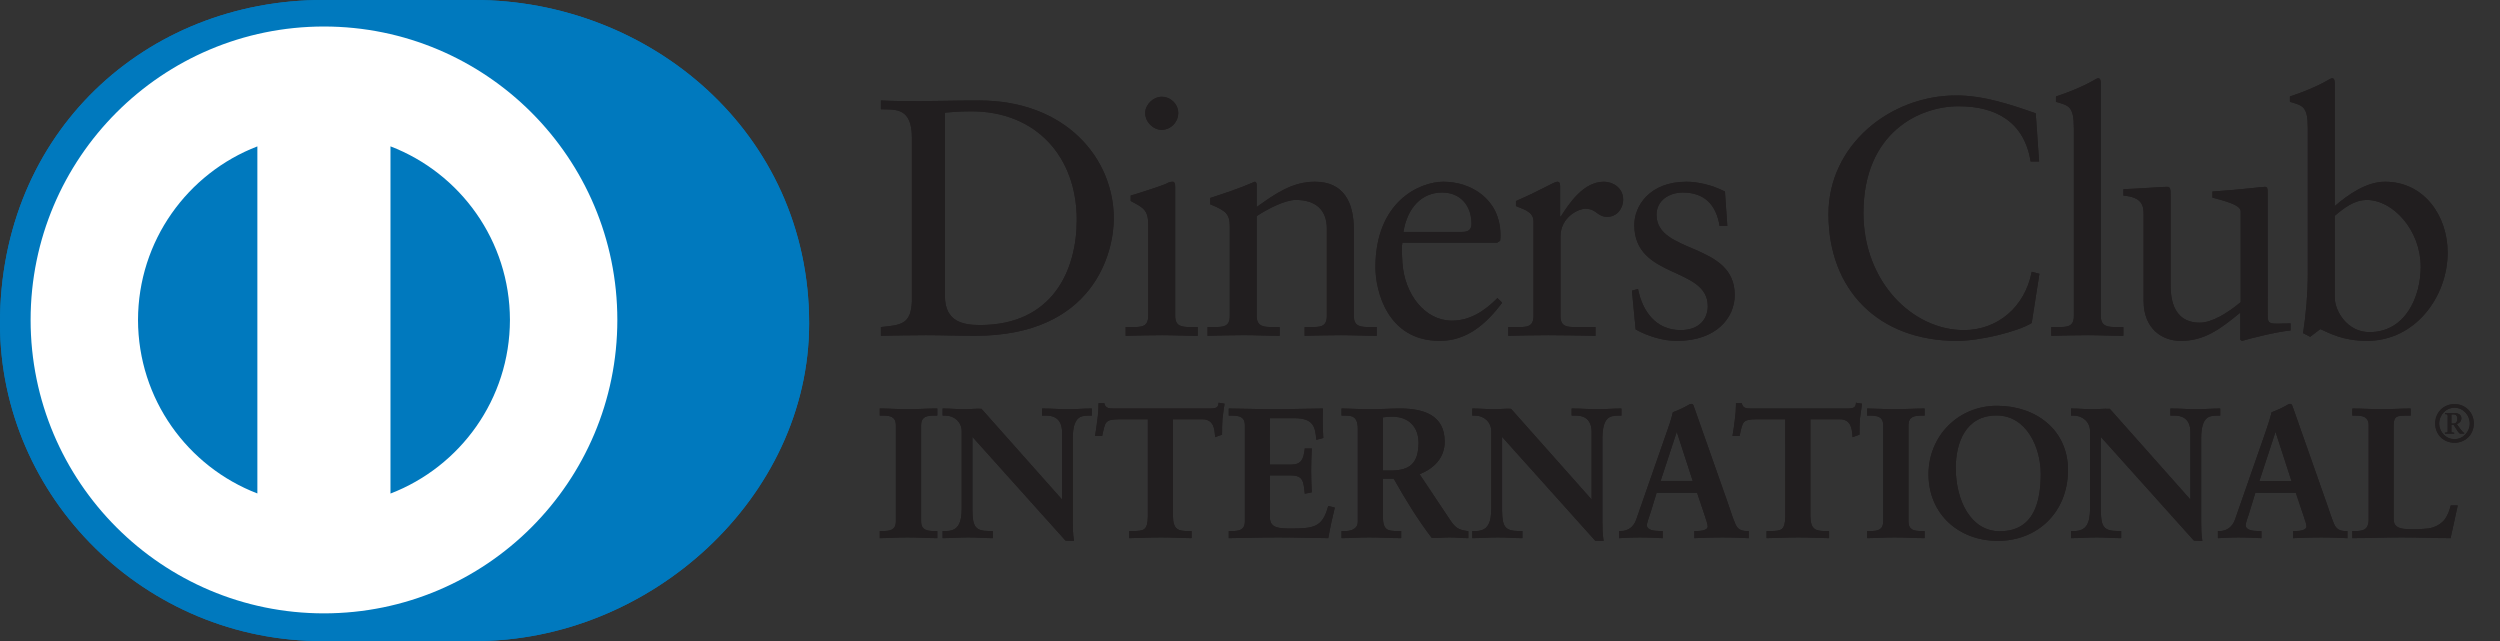 <svg width="78" height="20" viewBox="0 0 78 20" fill="none" xmlns="http://www.w3.org/2000/svg">
<rect x="0" y="0" width="78" height="20" fill="#333333" stroke="none"/>
<g clip-path="url(#clip0_1471_3534)">
<path d="M14.789 20C20.256 20.026 25.245 15.542 25.245 10.087C25.245 4.121 20.256 -0.002 14.789 7.15737e-07H10.085C4.553 -0.002 0 4.123 0 10.087C0 15.543 4.553 20.026 10.085 20H14.789Z" fill="#0079BE"/>
<path d="M10.107 0.827C5.052 0.828 0.956 4.925 0.955 9.982C0.956 15.038 5.052 19.135 10.107 19.137C15.163 19.135 19.26 15.038 19.261 9.982C19.26 4.925 15.163 0.828 10.107 0.827ZM4.306 9.982C4.311 7.511 5.854 5.404 8.03 4.567V15.396C5.854 14.56 4.311 12.454 4.306 9.982ZM12.183 15.399V4.566C14.36 5.402 15.906 7.51 15.91 9.982C15.906 12.455 14.36 14.562 12.183 15.399Z" fill="white"/>
<path d="M28.451 4.303C28.451 3.357 27.957 3.419 27.484 3.409V3.135C27.894 3.155 28.315 3.155 28.725 3.155C29.167 3.155 29.767 3.135 30.545 3.135C33.268 3.135 34.751 4.954 34.751 6.817C34.751 7.859 34.142 10.477 30.419 10.477C29.882 10.477 29.388 10.457 28.893 10.457C28.421 10.457 27.957 10.467 27.484 10.477V10.204C28.115 10.141 28.421 10.12 28.451 9.404L28.451 4.303ZM29.482 9.236C29.482 10.046 30.061 10.141 30.576 10.141C32.848 10.141 33.594 8.426 33.594 6.859C33.594 4.892 32.332 3.473 30.302 3.473C29.871 3.473 29.672 3.503 29.482 3.515L29.482 9.236Z" fill="#211E1F"/>
<path d="M35.12 10.204H35.319C35.613 10.204 35.824 10.204 35.824 9.856V7.006C35.824 6.544 35.666 6.48 35.277 6.271V6.102C35.771 5.954 36.361 5.755 36.402 5.723C36.477 5.681 36.539 5.67 36.592 5.67C36.644 5.67 36.666 5.734 36.666 5.818V9.856C36.666 10.204 36.897 10.204 37.192 10.204H37.37V10.478C37.012 10.478 36.644 10.457 36.266 10.457C35.888 10.457 35.509 10.467 35.12 10.478V10.204H35.12ZM36.245 4.051C35.971 4.051 35.73 3.798 35.73 3.525C35.73 3.261 35.983 3.019 36.245 3.019C36.518 3.019 36.761 3.241 36.761 3.525C36.761 3.809 36.529 4.051 36.245 4.051Z" fill="#211E1F"/>
<path d="M38.369 7.069C38.369 6.68 38.253 6.575 37.759 6.375V6.176C38.211 6.028 38.642 5.891 39.147 5.67C39.178 5.67 39.209 5.691 39.209 5.775V6.459C39.81 6.028 40.325 5.67 41.031 5.67C41.924 5.67 42.239 6.322 42.239 7.143V9.856C42.239 10.204 42.47 10.204 42.765 10.204H42.955V10.477C42.586 10.477 42.218 10.457 41.84 10.457C41.461 10.457 41.082 10.467 40.704 10.477V10.204H40.893C41.188 10.204 41.397 10.204 41.397 9.856V7.133C41.397 6.532 41.031 6.238 40.43 6.238C40.094 6.238 39.558 6.512 39.209 6.743V9.856C39.209 10.204 39.442 10.204 39.737 10.204H39.926V10.477C39.558 10.477 39.189 10.456 38.811 10.456C38.432 10.456 38.053 10.467 37.675 10.477V10.204H37.864C38.159 10.204 38.369 10.204 38.369 9.856V7.069H38.369Z" fill="#211E1F"/>
<path d="M43.755 7.574C43.733 7.669 43.733 7.827 43.755 8.185C43.817 9.183 44.46 10.004 45.3 10.004C45.879 10.004 46.332 9.688 46.721 9.299L46.867 9.447C46.383 10.088 45.784 10.635 44.922 10.635C43.25 10.635 42.913 9.015 42.913 8.342C42.913 6.28 44.301 5.67 45.037 5.67C45.889 5.67 46.805 6.206 46.815 7.321C46.815 7.385 46.815 7.447 46.805 7.511L46.71 7.574H43.755ZM45.617 7.237C45.879 7.237 45.91 7.101 45.91 6.975C45.91 6.438 45.584 6.007 44.995 6.007C44.354 6.007 43.912 6.479 43.786 7.237H45.617Z" fill="#211E1F"/>
<path d="M47.057 10.205H47.341C47.634 10.205 47.845 10.205 47.845 9.857V6.901C47.845 6.576 47.456 6.512 47.298 6.428V6.271C48.066 5.944 48.487 5.67 48.582 5.67C48.645 5.67 48.676 5.702 48.676 5.808V6.754H48.698C48.96 6.344 49.403 5.67 50.044 5.67C50.307 5.67 50.643 5.849 50.643 6.228C50.643 6.512 50.444 6.765 50.149 6.765C49.822 6.765 49.822 6.512 49.454 6.512C49.275 6.512 48.687 6.754 48.687 7.385V9.857C48.687 10.204 48.897 10.204 49.192 10.204H49.78V10.478C49.202 10.467 48.761 10.457 48.308 10.457C47.877 10.457 47.435 10.467 47.057 10.478L47.057 10.205Z" fill="#211E1F"/>
<path d="M51.106 9.015C51.243 9.71 51.663 10.299 52.431 10.299C53.05 10.299 53.282 9.92 53.282 9.552C53.282 8.311 50.99 8.71 50.99 7.017C50.99 6.428 51.464 5.67 52.62 5.67C52.956 5.67 53.408 5.766 53.818 5.976L53.893 7.048H53.65C53.545 6.386 53.178 6.007 52.504 6.007C52.083 6.007 51.684 6.249 51.684 6.701C51.684 7.933 54.124 7.553 54.124 9.205C54.124 9.899 53.566 10.636 52.314 10.636C51.894 10.636 51.4 10.488 51.032 10.278L50.916 9.069L51.106 9.015Z" fill="#211E1F"/>
<path d="M63.62 5.04H63.357C63.157 3.81 62.284 3.315 61.107 3.315C59.897 3.315 58.14 4.124 58.14 6.649C58.14 8.775 59.656 10.299 61.275 10.299C62.316 10.299 63.179 9.584 63.389 8.48L63.63 8.542L63.389 10.078C62.947 10.352 61.759 10.636 61.064 10.636C58.604 10.636 57.048 9.047 57.048 6.681C57.048 4.524 58.972 2.978 61.033 2.978C61.885 2.978 62.705 3.252 63.515 3.536L63.62 5.04Z" fill="#211E1F"/>
<path d="M63.999 10.204H64.198C64.493 10.204 64.704 10.204 64.704 9.856V3.998C64.704 3.314 64.546 3.293 64.146 3.178V3.01C64.567 2.873 65.009 2.683 65.23 2.557C65.344 2.494 65.429 2.441 65.46 2.441C65.525 2.441 65.546 2.504 65.546 2.589V9.856C65.546 10.204 65.776 10.204 66.071 10.204H66.249V10.478C65.893 10.478 65.525 10.457 65.145 10.457C64.767 10.457 64.389 10.467 63.999 10.478V10.204H63.999Z" fill="#211E1F"/>
<path d="M70.752 9.899C70.752 10.089 70.867 10.099 71.045 10.099C71.172 10.099 71.329 10.089 71.466 10.089V10.31C71.013 10.352 70.151 10.573 69.951 10.636L69.898 10.604V9.753C69.268 10.268 68.784 10.636 68.037 10.636C67.469 10.636 66.88 10.268 66.88 9.385V6.691C66.88 6.418 66.838 6.154 66.25 6.102V5.902C66.629 5.892 67.469 5.829 67.606 5.829C67.723 5.829 67.723 5.902 67.723 6.133V8.847C67.723 9.163 67.723 10.067 68.637 10.067C68.994 10.067 69.468 9.794 69.909 9.427V6.596C69.909 6.386 69.404 6.271 69.027 6.165V5.976C69.972 5.912 70.562 5.829 70.666 5.829C70.751 5.829 70.751 5.902 70.751 6.018L70.752 9.899Z" fill="#211E1F"/>
<path d="M72.845 6.428C73.265 6.07 73.833 5.67 74.412 5.67C75.632 5.67 76.367 6.734 76.367 7.879C76.367 9.257 75.358 10.635 73.853 10.635C73.076 10.635 72.666 10.383 72.392 10.268L72.077 10.509L71.856 10.394C71.95 9.773 72.003 9.163 72.003 8.521V3.998C72.003 3.314 71.845 3.293 71.445 3.178V3.01C71.867 2.873 72.308 2.683 72.529 2.557C72.645 2.494 72.728 2.441 72.761 2.441C72.823 2.441 72.844 2.504 72.844 2.589V6.428H72.845V6.428ZM72.845 9.289C72.845 9.689 73.223 10.362 73.927 10.362C75.053 10.362 75.526 9.257 75.526 8.321C75.526 7.185 74.664 6.239 73.844 6.239C73.454 6.239 73.128 6.491 72.845 6.734L72.845 9.289Z" fill="#211E1F"/>
<path d="M27.472 16.593H27.552C27.758 16.593 27.975 16.565 27.975 16.267V13.269C27.975 12.97 27.758 12.942 27.552 12.942H27.472V12.771C27.695 12.771 28.038 12.793 28.32 12.793C28.605 12.793 28.948 12.771 29.217 12.771V12.942H29.137C28.932 12.942 28.714 12.97 28.714 13.269V16.267C28.714 16.565 28.932 16.593 29.137 16.593H29.217V16.766C28.943 16.766 28.599 16.743 28.313 16.743C28.033 16.743 27.695 16.766 27.472 16.766V16.593Z" fill="#211E1F"/>
<path d="M29.218 16.79C28.942 16.79 28.599 16.767 28.314 16.767C28.034 16.767 27.698 16.79 27.473 16.79H27.448V16.765V16.594V16.569H27.473H27.553C27.761 16.564 27.949 16.547 27.951 16.267V13.269C27.949 12.989 27.761 12.97 27.553 12.966H27.448V12.942V12.745H27.473C27.698 12.745 28.041 12.768 28.32 12.768C28.605 12.768 28.948 12.745 29.218 12.745H29.244V12.771V12.966H29.218H29.138C28.931 12.97 28.741 12.989 28.739 13.269V16.267C28.741 16.547 28.931 16.564 29.138 16.569H29.244V16.594V16.79H29.218ZM29.194 16.741V16.619H29.138C28.934 16.619 28.691 16.584 28.689 16.267V13.269C28.691 12.953 28.934 12.917 29.138 12.917H29.194V12.796C28.93 12.796 28.598 12.818 28.32 12.818C28.049 12.818 27.72 12.797 27.498 12.796V12.917H27.553C27.757 12.917 28.001 12.953 28.001 13.269V16.267C28.001 16.584 27.757 16.619 27.553 16.619H27.498V16.741C27.72 16.739 28.043 16.718 28.314 16.718C28.593 16.718 28.924 16.74 29.194 16.741Z" fill="#211E1F"/>
<path d="M33.149 15.638L33.16 15.627V13.48C33.16 13.011 32.834 12.942 32.662 12.942H32.536V12.771C32.806 12.771 33.069 12.793 33.337 12.793C33.572 12.793 33.808 12.771 34.042 12.771V12.942H33.956C33.715 12.942 33.446 12.988 33.446 13.669V16.274C33.446 16.474 33.452 16.674 33.48 16.851H33.262L30.316 13.566V15.924C30.316 16.422 30.412 16.593 30.854 16.593H30.95V16.766C30.705 16.766 30.459 16.743 30.213 16.743C29.956 16.743 29.692 16.766 29.435 16.766V16.593H29.515C29.91 16.593 30.029 16.325 30.029 15.867V13.457C30.029 13.136 29.766 12.942 29.509 12.942H29.435V12.771C29.652 12.771 29.875 12.793 30.092 12.793C30.264 12.793 30.43 12.771 30.602 12.771L33.149 15.638Z" fill="#211E1F"/>
<path d="M33.48 16.876L33.244 16.867L30.34 13.631V15.924C30.347 16.422 30.423 16.563 30.854 16.569H30.976V16.593V16.79H30.951C30.703 16.79 30.457 16.767 30.213 16.767C29.956 16.767 29.694 16.79 29.434 16.79H29.409V16.765V16.569H29.434H29.515C29.893 16.567 30.001 16.324 30.005 15.867V13.457C30.004 13.152 29.755 12.967 29.509 12.967H29.409V12.941V12.746H29.434C29.653 12.746 29.877 12.768 30.092 12.768C30.262 12.768 30.428 12.746 30.621 12.754L33.136 15.586V13.481C33.133 13.025 32.829 12.971 32.662 12.967H32.511V12.941V12.746H32.536C32.806 12.746 33.07 12.768 33.337 12.768C33.57 12.768 33.805 12.746 34.041 12.746H34.066V12.771V12.967H34.041H33.956C33.72 12.973 33.477 12.994 33.471 13.669V16.273C33.471 16.473 33.477 16.673 33.505 16.847L33.51 16.876H33.48V16.876ZM33.263 16.826H33.452C33.426 16.654 33.422 16.463 33.422 16.273V13.669C33.422 12.982 33.71 12.917 33.956 12.917H34.016V12.796C33.791 12.797 33.565 12.818 33.337 12.818C33.076 12.818 32.821 12.797 32.562 12.796L32.561 12.917H32.663C32.838 12.917 33.185 12.996 33.185 13.481L33.178 15.644L33.166 15.656L33.147 15.674L30.602 12.796C30.432 12.796 30.266 12.818 30.092 12.818C29.882 12.818 29.667 12.797 29.46 12.796L29.459 12.917H29.509C29.778 12.917 30.054 13.122 30.054 13.457V15.867C30.054 16.325 29.926 16.618 29.515 16.619L29.46 16.618V16.741C29.708 16.739 29.962 16.718 30.213 16.718C30.452 16.718 30.689 16.739 30.926 16.741V16.619H30.854C30.403 16.618 30.291 16.422 30.291 15.924V13.502L33.263 16.826ZM33.136 15.626V15.624L33.131 15.62L33.136 15.626Z" fill="#211E1F"/>
<path d="M34.899 13.056C34.469 13.056 34.453 13.159 34.367 13.577H34.195C34.218 13.417 34.246 13.257 34.264 13.09C34.287 12.93 34.298 12.771 34.298 12.605H34.436C34.482 12.777 34.625 12.771 34.78 12.771H37.732C37.886 12.771 38.029 12.765 38.041 12.593L38.178 12.616C38.156 12.771 38.133 12.925 38.115 13.08C38.105 13.234 38.105 13.389 38.105 13.543L37.933 13.607C37.921 13.395 37.892 13.056 37.509 13.056H36.571V16.102C36.571 16.543 36.771 16.593 37.045 16.593H37.154V16.766C36.931 16.766 36.53 16.743 36.221 16.743C35.878 16.743 35.477 16.766 35.254 16.766V16.593H35.363C35.678 16.593 35.838 16.565 35.838 16.113V13.056H34.899Z" fill="#211E1F"/>
<path d="M37.155 16.79C36.93 16.79 36.529 16.767 36.222 16.767C35.879 16.767 35.478 16.79 35.254 16.79H35.23V16.766V16.569H35.254H35.363C35.678 16.561 35.805 16.557 35.813 16.114V13.082H34.899V13.056V13.031H35.862V16.114C35.862 16.573 35.677 16.619 35.363 16.62H35.279V16.74C35.505 16.739 35.89 16.718 36.222 16.718C36.52 16.718 36.903 16.739 37.129 16.74V16.62H37.045C36.769 16.619 36.546 16.551 36.546 16.102V13.031H37.51C37.894 13.033 37.944 13.359 37.956 13.572L38.08 13.526C38.08 13.377 38.081 13.227 38.091 13.076C38.108 12.929 38.129 12.783 38.15 12.637L38.063 12.622C38.036 12.789 37.875 12.797 37.731 12.796H34.78H34.75C34.616 12.796 34.469 12.789 34.417 12.63H34.323C34.322 12.788 34.311 12.941 34.289 13.094C34.273 13.251 34.246 13.402 34.225 13.553H34.347C34.423 13.155 34.472 13.025 34.899 13.031V13.056V13.082C34.476 13.089 34.485 13.161 34.392 13.584L34.387 13.603H34.367H34.167L34.17 13.573C34.193 13.413 34.222 13.253 34.239 13.087C34.263 12.928 34.274 12.769 34.274 12.605V12.58H34.298H34.456L34.459 12.598C34.499 12.742 34.605 12.743 34.75 12.745H34.78H37.731C37.891 12.743 38.007 12.741 38.017 12.591L38.019 12.564L38.045 12.569L38.206 12.595L38.203 12.62C38.18 12.773 38.157 12.928 38.14 13.082C38.129 13.234 38.129 13.389 38.129 13.543V13.561L38.113 13.567L37.91 13.641L37.909 13.608C37.894 13.393 37.871 13.081 37.51 13.081H36.596V16.102C36.601 16.533 36.773 16.563 37.045 16.569H37.179V16.593V16.79L37.155 16.79Z" fill="#211E1F"/>
<path d="M38.36 16.593H38.441C38.647 16.593 38.864 16.565 38.864 16.267V13.269C38.864 12.97 38.647 12.942 38.441 12.942H38.36V12.771C38.709 12.771 39.305 12.793 39.785 12.793C40.266 12.793 40.86 12.771 41.249 12.771C41.24 13.016 41.245 13.395 41.262 13.646L41.089 13.692C41.062 13.32 40.993 13.023 40.392 13.023H39.597V14.522H40.278C40.621 14.522 40.696 14.328 40.729 14.018H40.901C40.89 14.242 40.884 14.465 40.884 14.688C40.884 14.906 40.89 15.123 40.901 15.34L40.729 15.374C40.696 15.031 40.678 14.808 40.283 14.808H39.597V16.141C39.597 16.514 39.928 16.514 40.294 16.514C40.981 16.514 41.284 16.467 41.456 15.816L41.616 15.855C41.541 16.159 41.473 16.462 41.422 16.766C41.056 16.766 40.397 16.743 39.883 16.743C39.367 16.743 38.687 16.766 38.36 16.766V16.593Z" fill="#211E1F"/>
<path d="M41.423 16.79C41.055 16.79 40.397 16.767 39.883 16.767C39.368 16.767 38.688 16.79 38.361 16.79H38.337V16.766V16.593V16.569H38.361H38.441C38.649 16.566 38.837 16.547 38.84 16.267V13.269C38.837 12.99 38.649 12.971 38.441 12.967H38.337V12.943V12.746H38.361C38.71 12.746 39.306 12.768 39.785 12.768C40.267 12.768 40.86 12.746 41.25 12.746H41.276L41.275 12.771C41.271 12.858 41.269 12.959 41.269 13.067C41.269 13.265 41.275 13.481 41.286 13.645L41.287 13.665L41.268 13.671L41.067 13.723L41.066 13.694C41.032 13.322 40.982 13.053 40.393 13.047H39.622L39.621 14.496H40.278C40.608 14.493 40.667 14.324 40.706 14.016L40.708 13.993H40.73H40.927L40.927 14.019C40.916 14.242 40.908 14.465 40.908 14.688C40.908 14.905 40.916 15.122 40.927 15.34L40.927 15.36L40.906 15.365L40.708 15.404L40.706 15.377C40.666 15.028 40.663 14.837 40.283 14.833L39.622 14.832V16.141C39.622 16.489 39.922 16.487 40.295 16.489C40.984 16.485 41.26 16.452 41.433 15.809L41.439 15.786L41.463 15.79L41.646 15.837L41.641 15.861C41.567 16.164 41.498 16.467 41.447 16.77L41.442 16.79H41.423ZM41.402 16.74C41.451 16.452 41.517 16.162 41.587 15.874L41.474 15.845C41.302 16.486 40.971 16.543 40.295 16.539C39.935 16.539 39.574 16.539 39.572 16.141V14.783H40.283C40.683 14.779 40.724 15.02 40.752 15.346L40.876 15.32C40.865 15.11 40.859 14.898 40.859 14.688C40.859 14.473 40.865 14.258 40.876 14.043H40.752C40.72 14.341 40.627 14.55 40.278 14.546H39.572V12.997H40.393C40.988 12.993 41.087 13.3 41.112 13.66L41.236 13.627C41.226 13.466 41.219 13.258 41.219 13.067C41.219 12.969 41.221 12.877 41.225 12.796C40.836 12.797 40.256 12.818 39.785 12.818C39.315 12.818 38.736 12.797 38.386 12.796V12.917H38.441C38.645 12.917 38.889 12.953 38.89 13.269V16.267C38.889 16.583 38.645 16.618 38.441 16.619H38.386V16.74C38.719 16.74 39.381 16.718 39.883 16.718C40.388 16.718 41.032 16.74 41.402 16.74Z" fill="#211E1F"/>
<path d="M42.389 13.377C42.389 12.96 42.161 12.943 41.983 12.943H41.88V12.771C42.063 12.771 42.417 12.793 42.767 12.793C43.11 12.793 43.385 12.771 43.688 12.771C44.408 12.771 45.05 12.965 45.05 13.779C45.05 14.293 44.707 14.608 44.255 14.786L45.233 16.25C45.393 16.492 45.507 16.56 45.788 16.593V16.766C45.599 16.766 45.416 16.744 45.227 16.744C45.05 16.744 44.866 16.766 44.69 16.766C44.249 16.188 43.871 15.57 43.499 14.911H43.122V16.136C43.122 16.578 43.328 16.593 43.591 16.593H43.694V16.766C43.367 16.766 43.036 16.744 42.71 16.744C42.435 16.744 42.166 16.766 41.88 16.766V16.593H41.983C42.195 16.593 42.389 16.497 42.389 16.285V13.377ZM43.122 14.705H43.402C43.974 14.705 44.283 14.488 44.283 13.812C44.283 13.303 43.957 12.977 43.447 12.977C43.275 12.977 43.202 12.995 43.122 13V14.705H43.122Z" fill="#211E1F"/>
<path d="M45.788 16.79C45.596 16.79 45.414 16.767 45.226 16.767C45.051 16.767 44.869 16.79 44.669 16.78C44.23 16.205 43.854 15.59 43.484 14.936H43.146V16.135C43.152 16.566 43.325 16.562 43.59 16.569H43.718V16.593V16.79H43.693C43.366 16.79 43.033 16.767 42.709 16.767C42.435 16.767 42.167 16.79 41.88 16.79H41.855V16.765V16.569H41.88H41.982C42.189 16.567 42.362 16.478 42.363 16.285V13.377C42.359 12.97 42.16 12.973 41.982 12.967H41.855V12.942V12.745H41.88C42.065 12.745 42.418 12.768 42.766 12.768C43.108 12.768 43.383 12.745 43.688 12.745C44.409 12.747 45.073 12.946 45.075 13.777C45.075 14.294 44.733 14.617 44.292 14.797L45.253 16.236C45.413 16.474 45.513 16.533 45.791 16.569L45.812 16.572V16.593V16.79H45.788V16.79ZM43.121 14.886H43.513L43.519 14.899C43.892 15.556 44.268 16.174 44.69 16.741C44.864 16.741 45.048 16.718 45.226 16.718C45.409 16.718 45.585 16.738 45.763 16.74V16.615C45.495 16.581 45.369 16.501 45.212 16.264L44.217 14.774L44.245 14.762C44.693 14.586 45.024 14.28 45.024 13.777C45.024 12.983 44.407 12.799 43.688 12.795C43.386 12.795 43.111 12.818 42.766 12.818C42.43 12.818 42.091 12.797 41.904 12.795V12.917H41.982C42.16 12.917 42.413 12.947 42.413 13.377V16.285C42.413 16.514 42.198 16.619 41.982 16.62H41.904V16.74C42.179 16.739 42.44 16.718 42.709 16.718C43.029 16.718 43.351 16.739 43.668 16.74V16.62H43.59C43.329 16.619 43.096 16.587 43.096 16.135V14.886H43.121H43.121ZM43.121 14.729H43.096V12.976L43.118 12.974C43.196 12.968 43.274 12.952 43.447 12.952C43.968 12.952 44.307 13.291 44.308 13.813C44.306 14.496 43.978 14.728 43.401 14.729H43.121V14.729ZM43.401 14.68C43.968 14.675 44.253 14.478 44.259 13.813C44.256 13.313 43.945 13.002 43.447 13.001C43.292 13.001 43.219 13.015 43.146 13.021V14.68H43.401Z" fill="#211E1F"/>
<path d="M49.673 15.638L49.683 15.627V13.481C49.683 13.011 49.357 12.943 49.186 12.943H49.061V12.771C49.329 12.771 49.592 12.794 49.861 12.794C50.096 12.794 50.33 12.771 50.566 12.771V12.943H50.48C50.24 12.943 49.971 12.989 49.971 13.669V16.274C49.971 16.474 49.976 16.674 50.004 16.852H49.787L46.84 13.566V15.925C46.84 16.423 46.938 16.594 47.378 16.594H47.475V16.766C47.23 16.766 46.983 16.744 46.738 16.744C46.479 16.744 46.216 16.766 45.959 16.766V16.594H46.038C46.434 16.594 46.554 16.325 46.554 15.868V13.457C46.554 13.137 46.291 12.943 46.034 12.943H45.959V12.771C46.176 12.771 46.4 12.794 46.617 12.794C46.788 12.794 46.954 12.771 47.126 12.771L49.673 15.638Z" fill="#211E1F"/>
<path d="M50.005 16.876L49.769 16.868L46.865 13.631V15.924C46.872 16.422 46.947 16.563 47.379 16.569H47.5V16.594V16.79H47.475C47.227 16.79 46.982 16.767 46.737 16.767C46.481 16.767 46.217 16.79 45.959 16.79H45.934V16.766V16.569H45.959H46.039C46.416 16.567 46.525 16.324 46.528 15.866V13.457C46.528 13.152 46.279 12.967 46.034 12.967H45.934V12.943V12.746H45.959C46.178 12.746 46.401 12.768 46.617 12.768C46.786 12.768 46.952 12.746 47.144 12.754L49.659 15.586V13.48C49.657 13.026 49.353 12.969 49.186 12.967H49.035V12.943V12.746H49.06C49.331 12.746 49.594 12.768 49.862 12.768C50.095 12.768 50.33 12.746 50.565 12.746H50.59V12.771V12.967H50.565H50.48C50.244 12.973 50.001 12.994 49.995 13.669V16.274C49.995 16.474 50 16.672 50.029 16.848L50.032 16.876H50.005ZM49.788 16.826H49.976C49.951 16.654 49.945 16.464 49.945 16.274V13.669C49.946 12.982 50.235 12.919 50.48 12.917H50.54V12.796C50.316 12.798 50.089 12.818 49.862 12.818C49.599 12.818 49.344 12.798 49.085 12.796V12.917H49.186C49.362 12.919 49.709 12.996 49.709 13.48L49.702 15.644L49.69 15.656L49.673 15.674L47.126 12.796C46.956 12.796 46.79 12.818 46.617 12.818C46.406 12.818 46.192 12.798 45.983 12.796V12.917H46.034C46.303 12.919 46.578 13.122 46.578 13.457V15.866C46.578 16.326 46.449 16.618 46.039 16.62L45.983 16.619V16.74C46.23 16.739 46.486 16.719 46.737 16.719C46.977 16.719 47.215 16.739 47.451 16.74V16.62H47.379C46.928 16.619 46.815 16.422 46.815 15.924V13.503L49.788 16.826ZM49.659 15.627V15.625L49.655 15.621L49.659 15.627Z" fill="#211E1F"/>
<path d="M51.487 15.947C51.429 16.141 51.36 16.291 51.36 16.393C51.36 16.565 51.601 16.593 51.789 16.593H51.853V16.766C51.623 16.753 51.39 16.743 51.159 16.743C50.953 16.743 50.748 16.754 50.542 16.766V16.593H50.577C50.8 16.593 50.989 16.462 51.073 16.221L51.99 13.595C52.064 13.383 52.168 13.097 52.202 12.884C52.385 12.822 52.614 12.708 52.722 12.639C52.74 12.633 52.75 12.627 52.768 12.627C52.785 12.627 52.796 12.627 52.809 12.645C52.825 12.69 52.842 12.742 52.86 12.788L53.913 15.781C53.982 15.981 54.05 16.193 54.124 16.365C54.193 16.525 54.313 16.593 54.503 16.593H54.536V16.766C54.279 16.753 54.021 16.743 53.747 16.743C53.467 16.743 53.18 16.754 52.888 16.766V16.593H52.952C53.083 16.593 53.306 16.571 53.306 16.428C53.306 16.354 53.255 16.199 53.191 16.015L52.968 15.352H51.669L51.487 15.947ZM52.322 13.412H52.31L51.778 15.031H52.847L52.322 13.412Z" fill="#211E1F"/>
<path d="M54.534 16.79C54.277 16.779 54.019 16.767 53.747 16.767C53.466 16.767 53.181 16.779 52.888 16.79L52.863 16.792V16.766V16.568H52.888H52.951C53.083 16.568 53.28 16.538 53.28 16.428C53.282 16.363 53.23 16.206 53.167 16.023L52.949 15.376H51.687L51.509 15.954C51.451 16.15 51.383 16.301 51.383 16.394C51.385 16.534 51.599 16.568 51.788 16.568H51.877V16.594V16.792L51.851 16.79C51.622 16.779 51.388 16.767 51.16 16.767C50.955 16.767 50.748 16.779 50.543 16.79L50.517 16.792V16.766V16.568H50.542H50.576C50.789 16.567 50.967 16.446 51.049 16.213L51.965 13.587C52.041 13.374 52.144 13.089 52.193 12.861C52.373 12.8 52.602 12.685 52.713 12.615C52.728 12.61 52.744 12.602 52.768 12.602C52.782 12.602 52.813 12.605 52.831 12.636C52.847 12.683 52.865 12.733 52.883 12.78L53.937 15.773C54.004 15.974 54.072 16.186 54.147 16.355C54.213 16.507 54.318 16.567 54.502 16.568H54.561V16.594V16.792L54.534 16.79ZM52.913 16.739C53.196 16.729 53.473 16.718 53.747 16.718C54.013 16.718 54.261 16.729 54.51 16.739V16.619H54.502C54.306 16.621 54.171 16.544 54.101 16.375C54.026 16.201 53.956 15.989 53.889 15.789L52.836 12.796C52.818 12.75 52.801 12.698 52.786 12.658C52.782 12.652 52.783 12.652 52.778 12.652H52.768C52.756 12.652 52.749 12.656 52.734 12.66C52.624 12.731 52.394 12.844 52.225 12.889C52.19 13.105 52.087 13.391 52.012 13.603L51.096 16.23C51.009 16.478 50.809 16.62 50.576 16.619H50.567V16.739C50.763 16.729 50.961 16.718 51.16 16.718C51.381 16.718 51.607 16.729 51.825 16.739V16.619H51.788C51.602 16.617 51.342 16.596 51.335 16.394C51.335 16.28 51.406 16.133 51.461 15.94L51.486 15.948L51.461 15.939L51.65 15.327H52.984L53.214 16.008C53.278 16.191 53.33 16.344 53.33 16.428C53.322 16.604 53.08 16.616 52.951 16.619H52.913L52.913 16.739ZM51.743 15.056L52.291 13.386H52.31H52.322H52.339L52.882 15.056H51.743ZM51.811 15.006H52.813L52.315 13.473L51.811 15.006Z" fill="#211E1F"/>
<path d="M54.788 13.056C54.358 13.056 54.341 13.159 54.255 13.577H54.083C54.106 13.417 54.135 13.257 54.153 13.09C54.175 12.93 54.186 12.771 54.186 12.605H54.324C54.37 12.777 54.513 12.771 54.667 12.771H57.62C57.774 12.771 57.917 12.765 57.929 12.593L58.066 12.616C58.044 12.771 58.021 12.925 58.004 13.08C57.991 13.234 57.991 13.389 57.991 13.543L57.82 13.607C57.809 13.395 57.781 13.056 57.397 13.056H56.459V16.102C56.459 16.543 56.659 16.593 56.933 16.593H57.042V16.766C56.819 16.766 56.419 16.743 56.109 16.743C55.766 16.743 55.365 16.766 55.142 16.766V16.593H55.251C55.566 16.593 55.726 16.565 55.726 16.113V13.056H54.788Z" fill="#211E1F"/>
<path d="M57.042 16.79C56.818 16.79 56.417 16.767 56.11 16.767C55.768 16.767 55.367 16.79 55.143 16.79H55.117V16.766V16.569H55.143H55.251C55.567 16.561 55.693 16.557 55.701 16.114L55.7 13.082H54.788V13.056V13.031H55.751V16.114C55.751 16.573 55.566 16.618 55.251 16.619H55.167V16.741C55.394 16.739 55.778 16.718 56.11 16.718C56.409 16.718 56.791 16.739 57.017 16.741V16.619H56.933C56.658 16.618 56.435 16.552 56.434 16.102V13.031H57.398C57.782 13.033 57.832 13.359 57.843 13.572L57.968 13.526C57.968 13.377 57.968 13.227 57.979 13.077C57.995 12.93 58.017 12.783 58.038 12.637L57.951 12.622C57.925 12.789 57.764 12.798 57.621 12.796H54.667H54.639C54.504 12.797 54.358 12.789 54.306 12.629H54.212C54.21 12.787 54.2 12.941 54.177 13.094C54.162 13.251 54.134 13.403 54.112 13.553H54.235C54.311 13.154 54.36 13.025 54.788 13.031V13.056L54.788 13.081C54.364 13.089 54.373 13.16 54.28 13.583L54.275 13.603H54.255H54.055L54.058 13.574C54.082 13.413 54.111 13.253 54.127 13.088C54.151 12.928 54.162 12.769 54.162 12.605V12.58H54.186H54.343L54.347 12.598C54.388 12.742 54.492 12.743 54.638 12.745L54.667 12.746H57.621C57.779 12.743 57.894 12.741 57.904 12.591L57.906 12.564L57.933 12.57L58.095 12.595L58.091 12.62C58.068 12.773 58.046 12.928 58.028 13.082C58.017 13.234 58.017 13.389 58.017 13.543V13.561L58 13.567L57.798 13.641L57.797 13.608C57.782 13.393 57.759 13.081 57.398 13.081H56.484V16.102C56.49 16.533 56.661 16.563 56.933 16.569H57.067V16.593V16.79L57.042 16.79Z" fill="#211E1F"/>
<path d="M58.277 16.593H58.358C58.564 16.593 58.781 16.565 58.781 16.267V13.269C58.781 12.97 58.564 12.942 58.358 12.942H58.277V12.771C58.501 12.771 58.844 12.793 59.123 12.793C59.411 12.793 59.754 12.771 60.023 12.771V12.942H59.943C59.737 12.942 59.519 12.97 59.519 13.269V16.267C59.519 16.565 59.737 16.593 59.943 16.593H60.023V16.766C59.748 16.766 59.404 16.743 59.119 16.743C58.838 16.743 58.501 16.766 58.277 16.766V16.593Z" fill="#211E1F"/>
<path d="M60.023 16.79C59.747 16.79 59.404 16.767 59.119 16.767C58.839 16.767 58.501 16.79 58.278 16.79H58.253V16.766V16.593V16.569H58.278H58.358C58.565 16.566 58.755 16.548 58.755 16.267V13.269C58.755 12.99 58.565 12.971 58.358 12.967H58.253V12.943V12.746H58.278C58.501 12.746 58.845 12.768 59.124 12.768C59.409 12.768 59.752 12.746 60.023 12.746H60.048V12.771V12.967H60.023H59.943C59.734 12.971 59.547 12.99 59.544 13.269V16.267C59.547 16.548 59.734 16.566 59.943 16.569H60.048V16.593V16.79H60.023ZM59.998 16.74V16.619H59.943C59.738 16.619 59.495 16.583 59.495 16.267V13.269C59.495 12.953 59.738 12.917 59.943 12.917H59.998V12.796C59.733 12.797 59.403 12.818 59.124 12.818C58.853 12.818 58.525 12.797 58.303 12.796V12.917H58.358C58.562 12.917 58.805 12.953 58.806 13.269V16.267C58.805 16.583 58.562 16.619 58.358 16.619H58.303V16.74C58.524 16.738 58.847 16.718 59.119 16.718C59.397 16.718 59.728 16.739 59.998 16.74Z" fill="#211E1F"/>
<path d="M62.305 12.685C63.525 12.685 64.497 13.441 64.497 14.66C64.497 15.976 63.553 16.851 62.335 16.851C61.12 16.851 60.194 16.027 60.194 14.796C60.194 13.606 61.115 12.685 62.305 12.685ZM62.392 16.599C63.502 16.599 63.695 15.62 63.695 14.785C63.695 13.949 63.244 12.936 62.294 12.936C61.292 12.936 60.995 13.829 60.995 14.595C60.995 15.62 61.464 16.599 62.392 16.599Z" fill="#211E1F"/>
<path d="M60.169 14.797C60.171 13.593 61.103 12.662 62.305 12.66V12.685V12.709C61.129 12.709 60.219 13.619 60.217 14.797C60.22 16.014 61.133 16.826 62.335 16.826C63.541 16.826 64.472 15.963 64.474 14.659C64.473 13.456 63.515 12.711 62.305 12.709V12.685V12.66C63.535 12.661 64.52 13.425 64.522 14.659C64.521 15.989 63.565 16.874 62.335 16.876C61.111 16.874 60.171 16.041 60.169 14.797H60.169V14.797ZM60.971 14.596C60.972 13.826 61.273 12.911 62.294 12.911C63.266 12.913 63.719 13.945 63.721 14.786C63.719 15.62 63.523 16.624 62.392 16.624V16.6V16.575C63.48 16.574 63.669 15.62 63.671 14.786C63.671 13.956 63.224 12.963 62.294 12.962C61.313 12.963 61.022 13.834 61.02 14.596C61.021 15.615 61.486 16.573 62.392 16.575V16.6V16.624C61.442 16.622 60.972 15.627 60.971 14.596Z" fill="#211E1F"/>
<path d="M68.354 15.638L68.365 15.627V13.48C68.365 13.011 68.038 12.942 67.867 12.942H67.743V12.771C68.011 12.771 68.274 12.793 68.542 12.793C68.778 12.793 69.012 12.771 69.247 12.771V12.942H69.161C68.921 12.942 68.652 12.988 68.652 13.669V16.274C68.652 16.474 68.657 16.674 68.686 16.851H68.469L65.521 13.566V15.924C65.521 16.422 65.618 16.593 66.059 16.593H66.157V16.766C65.91 16.766 65.665 16.743 65.419 16.743C65.161 16.743 64.897 16.766 64.64 16.766V16.593H64.72C65.116 16.593 65.234 16.325 65.234 15.867V13.457C65.234 13.136 64.972 12.942 64.714 12.942H64.64V12.771C64.857 12.771 65.081 12.793 65.298 12.793C65.469 12.793 65.635 12.771 65.807 12.771L68.354 15.638Z" fill="#211E1F"/>
<path d="M68.686 16.876L68.45 16.867L65.546 13.631V15.924C65.552 16.422 65.628 16.563 66.058 16.568H66.182V16.594V16.79H66.156C65.909 16.79 65.663 16.767 65.418 16.767C65.162 16.767 64.899 16.79 64.639 16.79H64.615V16.765V16.568H64.639H64.72C65.097 16.567 65.206 16.324 65.21 15.867V13.457C65.21 13.152 64.96 12.967 64.714 12.967H64.615V12.943V12.746H64.639C64.859 12.746 65.082 12.768 65.297 12.768C65.467 12.768 65.632 12.746 65.826 12.755L68.34 15.586V13.481C68.339 13.025 68.034 12.971 67.866 12.967H67.716V12.943V12.746H67.742C68.011 12.746 68.275 12.768 68.541 12.768C68.776 12.768 69.01 12.746 69.247 12.746H69.272V12.771V12.967H69.247H69.16C68.925 12.973 68.681 12.995 68.677 13.669V16.273C68.677 16.474 68.681 16.673 68.709 16.848L68.714 16.876H68.686V16.876ZM68.469 16.826H68.656C68.631 16.654 68.627 16.463 68.627 16.273V13.669C68.627 12.981 68.915 12.919 69.161 12.917H69.222V12.796C68.997 12.797 68.77 12.818 68.542 12.818C68.281 12.818 68.025 12.797 67.766 12.796V12.917H67.867C68.044 12.919 68.389 12.997 68.389 13.481L68.383 15.644L68.372 15.656L68.354 15.674L65.807 12.796C65.638 12.796 65.471 12.818 65.298 12.818C65.087 12.818 64.872 12.797 64.664 12.796V12.917H64.714C64.983 12.919 65.259 13.121 65.259 13.457V15.867C65.259 16.325 65.132 16.618 64.72 16.619L64.664 16.619V16.74C64.912 16.739 65.167 16.718 65.419 16.718C65.657 16.718 65.894 16.739 66.132 16.74V16.619H66.058C65.609 16.619 65.496 16.422 65.496 15.924V13.502L68.469 16.826ZM68.34 15.627V15.625L68.336 15.62L68.34 15.627Z" fill="#211E1F"/>
<path d="M70.166 15.947C70.111 16.141 70.041 16.291 70.041 16.393C70.041 16.565 70.282 16.593 70.47 16.593H70.534V16.766C70.305 16.753 70.07 16.743 69.841 16.743C69.634 16.743 69.429 16.754 69.224 16.766V16.593H69.256C69.48 16.593 69.67 16.462 69.755 16.221L70.671 13.595C70.745 13.383 70.849 13.097 70.882 12.884C71.065 12.822 71.294 12.708 71.404 12.639C71.42 12.633 71.432 12.627 71.449 12.627C71.466 12.627 71.477 12.627 71.488 12.645C71.506 12.69 71.524 12.742 71.541 12.788L72.593 15.781C72.662 15.981 72.73 16.193 72.805 16.365C72.874 16.525 72.995 16.593 73.183 16.593H73.218V16.766C72.96 16.753 72.702 16.743 72.427 16.743C72.147 16.743 71.861 16.754 71.569 16.766V16.593H71.632C71.763 16.593 71.988 16.571 71.988 16.428C71.988 16.354 71.936 16.199 71.872 16.015L71.65 15.352H70.35L70.166 15.947ZM71.003 13.412H70.992L70.459 15.031H71.529L71.003 13.412Z" fill="#211E1F"/>
<path d="M73.215 16.79C72.957 16.78 72.7 16.767 72.427 16.767C72.148 16.767 71.861 16.78 71.569 16.79L71.544 16.792V16.766V16.569H71.569H71.631C71.764 16.569 71.961 16.538 71.962 16.428C71.963 16.363 71.911 16.207 71.847 16.024L71.63 15.376H70.367L70.19 15.954C70.133 16.151 70.064 16.301 70.066 16.393C70.066 16.534 70.28 16.569 70.469 16.569H70.557V16.593V16.792L70.531 16.79C70.302 16.78 70.068 16.767 69.84 16.767C69.635 16.767 69.43 16.78 69.223 16.79L69.198 16.792V16.766V16.569H69.223H69.256C69.469 16.568 69.648 16.445 69.731 16.213L70.647 13.587C70.72 13.374 70.823 13.089 70.874 12.862C71.054 12.799 71.284 12.685 71.395 12.615C71.41 12.61 71.425 12.603 71.449 12.603C71.464 12.602 71.493 12.605 71.511 12.637C71.528 12.682 71.545 12.733 71.564 12.78L72.617 15.773C72.685 15.974 72.753 16.186 72.828 16.356C72.895 16.507 72.999 16.567 73.182 16.569H73.241V16.593V16.792L73.215 16.79ZM71.593 16.74C71.876 16.729 72.155 16.718 72.427 16.718C72.693 16.718 72.943 16.729 73.192 16.739L73.191 16.62H73.182C72.988 16.62 72.853 16.544 72.782 16.375C72.706 16.201 72.638 15.989 72.57 15.789L71.516 12.796C71.499 12.75 71.482 12.698 71.468 12.659C71.463 12.652 71.464 12.652 71.459 12.652H71.449C71.437 12.652 71.43 12.656 71.416 12.66C71.305 12.73 71.076 12.845 70.906 12.889C70.871 13.105 70.767 13.391 70.693 13.603L69.777 16.23C69.69 16.478 69.49 16.62 69.256 16.62H69.247V16.739C69.444 16.729 69.641 16.718 69.84 16.718C70.062 16.718 70.288 16.729 70.508 16.739V16.62H70.469C70.283 16.617 70.022 16.597 70.015 16.393C70.016 16.28 70.088 16.134 70.143 15.94L70.166 15.948L70.143 15.939L70.331 15.328H71.666L71.895 16.008C71.958 16.192 72.01 16.344 72.01 16.428C72.002 16.604 71.762 16.616 71.631 16.62H71.593V16.74H71.593ZM70.424 15.056L70.973 13.387H70.99H71.003H71.02L71.561 15.056H70.424ZM70.493 15.007H71.494L70.996 13.474L70.493 15.007Z" fill="#211E1F"/>
<path d="M74.659 16.205C74.659 16.434 74.818 16.502 75.001 16.525C75.236 16.543 75.493 16.543 75.758 16.514C75.998 16.485 76.204 16.348 76.306 16.205C76.397 16.078 76.449 15.918 76.484 15.792H76.65C76.587 16.119 76.507 16.44 76.438 16.766C75.935 16.766 75.43 16.743 74.928 16.743C74.423 16.743 73.921 16.766 73.417 16.766V16.593H73.496C73.703 16.593 73.927 16.565 73.927 16.21V13.269C73.927 12.97 73.703 12.942 73.496 12.942H73.417V12.771C73.719 12.771 74.017 12.793 74.32 12.793C74.613 12.793 74.899 12.771 75.191 12.771V12.942H75.047C74.83 12.942 74.659 12.949 74.659 13.251V16.205Z" fill="#211E1F"/>
<path d="M76.438 16.79C75.933 16.79 75.43 16.767 74.928 16.767C74.424 16.767 73.92 16.79 73.416 16.79H73.392V16.765V16.569H73.416H73.496C73.703 16.564 73.899 16.55 73.902 16.21V13.268C73.899 12.99 73.704 12.971 73.496 12.967H73.392V12.943V12.746H73.416C73.72 12.746 74.018 12.768 74.321 12.768C74.611 12.768 74.897 12.746 75.191 12.746H75.214V12.771V12.967H75.191H75.047C74.825 12.973 74.687 12.963 74.683 13.251V16.205C74.684 16.418 74.824 16.476 75.003 16.5C75.104 16.508 75.21 16.512 75.32 16.512C75.46 16.512 75.606 16.505 75.754 16.489C75.987 16.462 76.188 16.327 76.286 16.191C76.374 16.069 76.425 15.912 76.459 15.787L76.464 15.768H76.483H76.68L76.675 15.798C76.61 16.125 76.531 16.445 76.462 16.771L76.457 16.79H76.438H76.438V16.79ZM76.417 16.74C76.483 16.43 76.558 16.126 76.62 15.817H76.502C76.467 15.941 76.416 16.095 76.326 16.22C76.219 16.368 76.007 16.508 75.759 16.538C75.609 16.554 75.461 16.562 75.32 16.562C75.21 16.562 75.102 16.557 74.998 16.549C74.812 16.529 74.632 16.45 74.632 16.205V13.251C74.632 12.933 74.834 12.917 75.047 12.917H75.165V12.796C74.883 12.797 74.606 12.818 74.32 12.818C74.024 12.818 73.734 12.797 73.441 12.796V12.917H73.496C73.7 12.917 73.95 12.953 73.95 13.268V16.21C73.95 16.581 73.701 16.619 73.496 16.619H73.441V16.74C73.936 16.74 74.43 16.718 74.928 16.718C75.425 16.718 75.922 16.74 76.417 16.74Z" fill="#211E1F"/>
<path d="M76.58 12.608C76.925 12.608 77.183 12.873 77.183 13.213C77.183 13.551 76.925 13.814 76.58 13.814C76.236 13.814 75.978 13.551 75.978 13.213C75.978 12.873 76.235 12.608 76.58 12.608ZM76.58 13.702C76.85 13.702 77.057 13.472 77.057 13.213C77.057 12.953 76.853 12.721 76.58 12.721C76.309 12.721 76.102 12.953 76.102 13.213C76.102 13.472 76.309 13.702 76.58 13.702ZM76.28 13.531V13.501C76.355 13.491 76.368 13.493 76.368 13.447V13.001C76.368 12.938 76.361 12.917 76.283 12.92V12.889H76.591C76.698 12.889 76.795 12.94 76.795 13.049C76.795 13.139 76.735 13.205 76.653 13.231L76.751 13.369C76.798 13.432 76.85 13.491 76.884 13.511V13.531H76.767C76.71 13.531 76.661 13.412 76.55 13.253H76.484V13.453C76.484 13.493 76.497 13.491 76.572 13.501V13.531L76.28 13.531ZM76.484 13.213H76.555C76.632 13.213 76.669 13.154 76.669 13.059C76.669 12.963 76.612 12.929 76.551 12.929H76.484V13.213Z" fill="#211E1F"/>
<path d="M14.789 20C20.256 20.026 25.245 15.542 25.245 10.087C25.245 4.121 20.256 -0.002 14.789 7.15737e-07H10.085C4.553 -0.002 0 4.123 0 10.087C0 15.543 4.553 20.026 10.085 20H14.789Z" fill="#0079BE"/>
<path d="M10.107 0.827C5.052 0.828 0.956 4.925 0.955 9.982C0.956 15.038 5.052 19.135 10.107 19.137C15.163 19.135 19.26 15.038 19.261 9.982C19.26 4.925 15.163 0.828 10.107 0.827ZM4.306 9.982C4.311 7.511 5.854 5.404 8.03 4.567V15.396C5.854 14.56 4.311 12.454 4.306 9.982ZM12.183 15.399V4.566C14.36 5.402 15.906 7.51 15.91 9.982C15.906 12.455 14.36 14.562 12.183 15.399Z" fill="white"/>
<path d="M28.451 4.303C28.451 3.357 27.957 3.419 27.484 3.409V3.135C27.894 3.155 28.315 3.155 28.725 3.155C29.167 3.155 29.767 3.135 30.545 3.135C33.268 3.135 34.751 4.954 34.751 6.817C34.751 7.859 34.142 10.477 30.419 10.477C29.882 10.477 29.388 10.457 28.893 10.457C28.421 10.457 27.957 10.467 27.484 10.477V10.204C28.115 10.141 28.421 10.12 28.451 9.404L28.451 4.303ZM29.482 9.236C29.482 10.046 30.061 10.141 30.576 10.141C32.848 10.141 33.594 8.426 33.594 6.859C33.594 4.892 32.332 3.473 30.302 3.473C29.871 3.473 29.672 3.503 29.482 3.515L29.482 9.236Z" fill="#211E1F"/>
<path d="M35.12 10.204H35.319C35.613 10.204 35.824 10.204 35.824 9.856V7.006C35.824 6.544 35.666 6.48 35.277 6.271V6.102C35.771 5.954 36.361 5.755 36.402 5.723C36.477 5.681 36.539 5.67 36.592 5.67C36.644 5.67 36.666 5.734 36.666 5.818V9.856C36.666 10.204 36.897 10.204 37.192 10.204H37.37V10.478C37.012 10.478 36.644 10.457 36.266 10.457C35.888 10.457 35.509 10.467 35.12 10.478V10.204H35.12ZM36.245 4.051C35.971 4.051 35.73 3.798 35.73 3.525C35.73 3.261 35.983 3.019 36.245 3.019C36.518 3.019 36.761 3.241 36.761 3.525C36.761 3.809 36.529 4.051 36.245 4.051Z" fill="#211E1F"/>
<path d="M38.369 7.069C38.369 6.68 38.253 6.575 37.759 6.375V6.176C38.211 6.028 38.642 5.891 39.147 5.67C39.178 5.67 39.209 5.691 39.209 5.775V6.459C39.81 6.028 40.325 5.67 41.031 5.67C41.924 5.67 42.239 6.322 42.239 7.143V9.856C42.239 10.204 42.47 10.204 42.765 10.204H42.955V10.477C42.586 10.477 42.218 10.457 41.84 10.457C41.461 10.457 41.082 10.467 40.704 10.477V10.204H40.893C41.188 10.204 41.397 10.204 41.397 9.856V7.133C41.397 6.532 41.031 6.238 40.43 6.238C40.094 6.238 39.558 6.512 39.209 6.743V9.856C39.209 10.204 39.442 10.204 39.737 10.204H39.926V10.477C39.558 10.477 39.189 10.456 38.811 10.456C38.432 10.456 38.053 10.467 37.675 10.477V10.204H37.864C38.159 10.204 38.369 10.204 38.369 9.856V7.069H38.369Z" fill="#211E1F"/>
<path d="M43.755 7.574C43.733 7.669 43.733 7.827 43.755 8.185C43.817 9.183 44.46 10.004 45.3 10.004C45.879 10.004 46.332 9.688 46.721 9.299L46.867 9.447C46.383 10.088 45.784 10.635 44.922 10.635C43.25 10.635 42.913 9.015 42.913 8.342C42.913 6.28 44.301 5.67 45.037 5.67C45.889 5.67 46.805 6.206 46.815 7.321C46.815 7.385 46.815 7.447 46.805 7.511L46.71 7.574H43.755ZM45.617 7.237C45.879 7.237 45.91 7.101 45.91 6.975C45.91 6.438 45.584 6.007 44.995 6.007C44.354 6.007 43.912 6.479 43.786 7.237H45.617Z" fill="#211E1F"/>
<path d="M47.057 10.205H47.341C47.634 10.205 47.845 10.205 47.845 9.857V6.901C47.845 6.576 47.456 6.512 47.298 6.428V6.271C48.066 5.944 48.487 5.67 48.582 5.67C48.645 5.67 48.676 5.702 48.676 5.808V6.754H48.698C48.96 6.344 49.403 5.67 50.044 5.67C50.307 5.67 50.643 5.849 50.643 6.228C50.643 6.512 50.444 6.765 50.149 6.765C49.822 6.765 49.822 6.512 49.454 6.512C49.275 6.512 48.687 6.754 48.687 7.385V9.857C48.687 10.204 48.897 10.204 49.192 10.204H49.78V10.478C49.202 10.467 48.761 10.457 48.308 10.457C47.877 10.457 47.435 10.467 47.057 10.478L47.057 10.205Z" fill="#211E1F"/>
<path d="M51.106 9.015C51.243 9.71 51.663 10.299 52.431 10.299C53.05 10.299 53.282 9.92 53.282 9.552C53.282 8.311 50.99 8.71 50.99 7.017C50.99 6.428 51.464 5.67 52.62 5.67C52.956 5.67 53.408 5.766 53.818 5.976L53.893 7.048H53.65C53.545 6.386 53.178 6.007 52.504 6.007C52.083 6.007 51.684 6.249 51.684 6.701C51.684 7.933 54.124 7.553 54.124 9.205C54.124 9.899 53.566 10.636 52.314 10.636C51.894 10.636 51.4 10.488 51.032 10.278L50.916 9.069L51.106 9.015Z" fill="#211E1F"/>
<path d="M63.62 5.04H63.357C63.157 3.81 62.284 3.315 61.107 3.315C59.897 3.315 58.14 4.124 58.14 6.649C58.14 8.775 59.656 10.299 61.275 10.299C62.316 10.299 63.179 9.584 63.389 8.48L63.63 8.542L63.389 10.078C62.947 10.352 61.759 10.636 61.064 10.636C58.604 10.636 57.048 9.047 57.048 6.681C57.048 4.524 58.972 2.978 61.033 2.978C61.885 2.978 62.705 3.252 63.515 3.536L63.62 5.04Z" fill="#211E1F"/>
<path d="M63.999 10.204H64.198C64.493 10.204 64.704 10.204 64.704 9.856V3.998C64.704 3.314 64.546 3.293 64.146 3.178V3.01C64.567 2.873 65.009 2.683 65.23 2.557C65.344 2.494 65.429 2.441 65.46 2.441C65.525 2.441 65.546 2.504 65.546 2.589V9.856C65.546 10.204 65.776 10.204 66.071 10.204H66.249V10.478C65.893 10.478 65.525 10.457 65.145 10.457C64.767 10.457 64.389 10.467 63.999 10.478V10.204H63.999Z" fill="#211E1F"/>
<path d="M70.752 9.899C70.752 10.089 70.867 10.099 71.045 10.099C71.172 10.099 71.329 10.089 71.466 10.089V10.31C71.013 10.352 70.151 10.573 69.951 10.636L69.898 10.604V9.753C69.268 10.268 68.784 10.636 68.037 10.636C67.469 10.636 66.88 10.268 66.88 9.385V6.691C66.88 6.418 66.838 6.154 66.25 6.102V5.902C66.629 5.892 67.469 5.829 67.606 5.829C67.723 5.829 67.723 5.902 67.723 6.133V8.847C67.723 9.163 67.723 10.067 68.637 10.067C68.994 10.067 69.468 9.794 69.909 9.427V6.596C69.909 6.386 69.404 6.271 69.027 6.165V5.976C69.972 5.912 70.562 5.829 70.666 5.829C70.751 5.829 70.751 5.902 70.751 6.018L70.752 9.899Z" fill="#211E1F"/>
<path d="M72.845 6.428C73.265 6.07 73.833 5.67 74.412 5.67C75.632 5.67 76.367 6.734 76.367 7.879C76.367 9.257 75.358 10.635 73.853 10.635C73.076 10.635 72.666 10.383 72.392 10.268L72.077 10.509L71.856 10.394C71.95 9.773 72.003 9.163 72.003 8.521V3.998C72.003 3.314 71.845 3.293 71.445 3.178V3.01C71.867 2.873 72.308 2.683 72.529 2.557C72.645 2.494 72.728 2.441 72.761 2.441C72.823 2.441 72.844 2.504 72.844 2.589V6.428H72.845V6.428ZM72.845 9.289C72.845 9.689 73.223 10.362 73.927 10.362C75.053 10.362 75.526 9.257 75.526 8.321C75.526 7.185 74.664 6.239 73.844 6.239C73.454 6.239 73.128 6.491 72.845 6.734L72.845 9.289Z" fill="#211E1F"/>
<path d="M27.472 16.593H27.552C27.758 16.593 27.975 16.565 27.975 16.267V13.269C27.975 12.97 27.758 12.942 27.552 12.942H27.472V12.771C27.695 12.771 28.038 12.793 28.32 12.793C28.605 12.793 28.948 12.771 29.217 12.771V12.942H29.137C28.932 12.942 28.714 12.97 28.714 13.269V16.267C28.714 16.565 28.932 16.593 29.137 16.593H29.217V16.766C28.943 16.766 28.599 16.743 28.313 16.743C28.033 16.743 27.695 16.766 27.472 16.766V16.593Z" fill="#211E1F"/>
<path d="M29.218 16.79C28.942 16.79 28.599 16.767 28.314 16.767C28.034 16.767 27.698 16.79 27.473 16.79H27.448V16.765V16.594V16.569H27.473H27.553C27.761 16.564 27.949 16.547 27.951 16.267V13.269C27.949 12.989 27.761 12.97 27.553 12.966H27.448V12.942V12.745H27.473C27.698 12.745 28.041 12.768 28.32 12.768C28.605 12.768 28.948 12.745 29.218 12.745H29.244V12.771V12.966H29.218H29.138C28.931 12.97 28.741 12.989 28.739 13.269V16.267C28.741 16.547 28.931 16.564 29.138 16.569H29.244V16.594V16.79H29.218ZM29.194 16.741V16.619H29.138C28.934 16.619 28.691 16.584 28.689 16.267V13.269C28.691 12.953 28.934 12.917 29.138 12.917H29.194V12.796C28.93 12.796 28.598 12.818 28.32 12.818C28.049 12.818 27.72 12.797 27.498 12.796V12.917H27.553C27.757 12.917 28.001 12.953 28.001 13.269V16.267C28.001 16.584 27.757 16.619 27.553 16.619H27.498V16.741C27.72 16.739 28.043 16.718 28.314 16.718C28.593 16.718 28.924 16.74 29.194 16.741Z" fill="#211E1F"/>
<path d="M33.149 15.638L33.16 15.627V13.48C33.16 13.011 32.834 12.942 32.662 12.942H32.536V12.771C32.806 12.771 33.069 12.793 33.337 12.793C33.572 12.793 33.808 12.771 34.042 12.771V12.942H33.956C33.715 12.942 33.446 12.988 33.446 13.669V16.274C33.446 16.474 33.452 16.674 33.48 16.851H33.262L30.316 13.566V15.924C30.316 16.422 30.412 16.593 30.854 16.593H30.95V16.766C30.705 16.766 30.459 16.743 30.213 16.743C29.956 16.743 29.692 16.766 29.435 16.766V16.593H29.515C29.91 16.593 30.029 16.325 30.029 15.867V13.457C30.029 13.136 29.766 12.942 29.509 12.942H29.435V12.771C29.652 12.771 29.875 12.793 30.092 12.793C30.264 12.793 30.43 12.771 30.602 12.771L33.149 15.638Z" fill="#211E1F"/>
<path d="M33.48 16.876L33.244 16.867L30.34 13.631V15.924C30.347 16.422 30.423 16.563 30.854 16.569H30.976V16.593V16.79H30.951C30.703 16.79 30.457 16.767 30.213 16.767C29.956 16.767 29.694 16.79 29.434 16.79H29.409V16.765V16.569H29.434H29.515C29.893 16.567 30.001 16.324 30.005 15.867V13.457C30.004 13.152 29.755 12.967 29.509 12.967H29.409V12.941V12.746H29.434C29.653 12.746 29.877 12.768 30.092 12.768C30.262 12.768 30.428 12.746 30.621 12.754L33.136 15.586V13.481C33.133 13.025 32.829 12.971 32.662 12.967H32.511V12.941V12.746H32.536C32.806 12.746 33.07 12.768 33.337 12.768C33.57 12.768 33.805 12.746 34.041 12.746H34.066V12.771V12.967H34.041H33.956C33.72 12.973 33.477 12.994 33.471 13.669V16.273C33.471 16.473 33.477 16.673 33.505 16.847L33.51 16.876H33.48V16.876ZM33.263 16.826H33.452C33.426 16.654 33.422 16.463 33.422 16.273V13.669C33.422 12.982 33.71 12.917 33.956 12.917H34.016V12.796C33.791 12.797 33.565 12.818 33.337 12.818C33.076 12.818 32.821 12.797 32.562 12.796L32.561 12.917H32.663C32.838 12.917 33.185 12.996 33.185 13.481L33.178 15.644L33.166 15.656L33.147 15.674L30.602 12.796C30.432 12.796 30.266 12.818 30.092 12.818C29.882 12.818 29.667 12.797 29.46 12.796L29.459 12.917H29.509C29.778 12.917 30.054 13.122 30.054 13.457V15.867C30.054 16.325 29.926 16.618 29.515 16.619L29.46 16.618V16.741C29.708 16.739 29.962 16.718 30.213 16.718C30.452 16.718 30.689 16.739 30.926 16.741V16.619H30.854C30.403 16.618 30.291 16.422 30.291 15.924V13.502L33.263 16.826ZM33.136 15.626V15.624L33.131 15.62L33.136 15.626Z" fill="#211E1F"/>
<path d="M34.899 13.056C34.469 13.056 34.453 13.159 34.367 13.577H34.195C34.218 13.417 34.246 13.257 34.264 13.09C34.287 12.93 34.298 12.771 34.298 12.605H34.436C34.482 12.777 34.625 12.771 34.78 12.771H37.732C37.886 12.771 38.029 12.765 38.041 12.593L38.178 12.616C38.156 12.771 38.133 12.925 38.115 13.08C38.105 13.234 38.105 13.389 38.105 13.543L37.933 13.607C37.921 13.395 37.892 13.056 37.509 13.056H36.571V16.102C36.571 16.543 36.771 16.593 37.045 16.593H37.154V16.766C36.931 16.766 36.53 16.743 36.221 16.743C35.878 16.743 35.477 16.766 35.254 16.766V16.593H35.363C35.678 16.593 35.838 16.565 35.838 16.113V13.056H34.899Z" fill="#211E1F"/>
<path d="M37.155 16.79C36.93 16.79 36.529 16.767 36.222 16.767C35.879 16.767 35.478 16.79 35.254 16.79H35.23V16.766V16.569H35.254H35.363C35.678 16.561 35.805 16.557 35.813 16.114V13.082H34.899V13.056V13.031H35.862V16.114C35.862 16.573 35.677 16.619 35.363 16.62H35.279V16.74C35.505 16.739 35.89 16.718 36.222 16.718C36.52 16.718 36.903 16.739 37.129 16.74V16.62H37.045C36.769 16.619 36.546 16.551 36.546 16.102V13.031H37.51C37.894 13.033 37.944 13.359 37.956 13.572L38.08 13.526C38.08 13.377 38.081 13.227 38.091 13.076C38.108 12.929 38.129 12.783 38.15 12.637L38.063 12.622C38.036 12.789 37.875 12.797 37.731 12.796H34.78H34.75C34.616 12.796 34.469 12.789 34.417 12.63H34.323C34.322 12.788 34.311 12.941 34.289 13.094C34.273 13.251 34.246 13.402 34.225 13.553H34.347C34.423 13.155 34.472 13.025 34.899 13.031V13.056V13.082C34.476 13.089 34.485 13.161 34.392 13.584L34.387 13.603H34.367H34.167L34.17 13.573C34.193 13.413 34.222 13.253 34.239 13.087C34.263 12.928 34.274 12.769 34.274 12.605V12.58H34.298H34.456L34.459 12.598C34.499 12.742 34.605 12.743 34.75 12.745H34.78H37.731C37.891 12.743 38.007 12.741 38.017 12.591L38.019 12.564L38.045 12.569L38.206 12.595L38.203 12.62C38.18 12.773 38.157 12.928 38.14 13.082C38.129 13.234 38.129 13.389 38.129 13.543V13.561L38.113 13.567L37.91 13.641L37.909 13.608C37.894 13.393 37.871 13.081 37.51 13.081H36.596V16.102C36.601 16.533 36.773 16.563 37.045 16.569H37.179V16.593V16.79L37.155 16.79Z" fill="#211E1F"/>
<path d="M38.36 16.593H38.441C38.647 16.593 38.864 16.565 38.864 16.267V13.269C38.864 12.97 38.647 12.942 38.441 12.942H38.36V12.771C38.709 12.771 39.305 12.793 39.785 12.793C40.266 12.793 40.86 12.771 41.249 12.771C41.24 13.016 41.245 13.395 41.262 13.646L41.089 13.692C41.062 13.32 40.993 13.023 40.392 13.023H39.597V14.522H40.278C40.621 14.522 40.696 14.328 40.729 14.018H40.901C40.89 14.242 40.884 14.465 40.884 14.688C40.884 14.906 40.89 15.123 40.901 15.34L40.729 15.374C40.696 15.031 40.678 14.808 40.283 14.808H39.597V16.141C39.597 16.514 39.928 16.514 40.294 16.514C40.981 16.514 41.284 16.467 41.456 15.816L41.616 15.855C41.541 16.159 41.473 16.462 41.422 16.766C41.056 16.766 40.397 16.743 39.883 16.743C39.367 16.743 38.687 16.766 38.36 16.766V16.593Z" fill="#211E1F"/>
<path d="M41.423 16.79C41.055 16.79 40.397 16.767 39.883 16.767C39.368 16.767 38.688 16.79 38.361 16.79H38.337V16.766V16.593V16.569H38.361H38.441C38.649 16.566 38.837 16.547 38.84 16.267V13.269C38.837 12.99 38.649 12.971 38.441 12.967H38.337V12.943V12.746H38.361C38.71 12.746 39.306 12.768 39.785 12.768C40.267 12.768 40.86 12.746 41.25 12.746H41.276L41.275 12.771C41.271 12.858 41.269 12.959 41.269 13.067C41.269 13.265 41.275 13.481 41.286 13.645L41.287 13.665L41.268 13.671L41.067 13.723L41.066 13.694C41.032 13.322 40.982 13.053 40.393 13.047H39.622L39.621 14.496H40.278C40.608 14.493 40.667 14.324 40.706 14.016L40.708 13.993H40.73H40.927L40.927 14.019C40.916 14.242 40.908 14.465 40.908 14.688C40.908 14.905 40.916 15.122 40.927 15.34L40.927 15.36L40.906 15.365L40.708 15.404L40.706 15.377C40.666 15.028 40.663 14.837 40.283 14.833L39.622 14.832V16.141C39.622 16.489 39.922 16.487 40.295 16.489C40.984 16.485 41.26 16.452 41.433 15.809L41.439 15.786L41.463 15.79L41.646 15.837L41.641 15.861C41.567 16.164 41.498 16.467 41.447 16.77L41.442 16.79H41.423ZM41.402 16.74C41.451 16.452 41.517 16.162 41.587 15.874L41.474 15.845C41.302 16.486 40.971 16.543 40.295 16.539C39.935 16.539 39.574 16.539 39.572 16.141V14.783H40.283C40.683 14.779 40.724 15.02 40.752 15.346L40.876 15.32C40.865 15.11 40.859 14.898 40.859 14.688C40.859 14.473 40.865 14.258 40.876 14.043H40.752C40.72 14.341 40.627 14.55 40.278 14.546H39.572V12.997H40.393C40.988 12.993 41.087 13.3 41.112 13.66L41.236 13.627C41.226 13.466 41.219 13.258 41.219 13.067C41.219 12.969 41.221 12.877 41.225 12.796C40.836 12.797 40.256 12.818 39.785 12.818C39.315 12.818 38.736 12.797 38.386 12.796V12.917H38.441C38.645 12.917 38.889 12.953 38.89 13.269V16.267C38.889 16.583 38.645 16.618 38.441 16.619H38.386V16.74C38.719 16.74 39.381 16.718 39.883 16.718C40.388 16.718 41.032 16.74 41.402 16.74Z" fill="#211E1F"/>
<path d="M42.389 13.377C42.389 12.96 42.161 12.943 41.983 12.943H41.88V12.771C42.063 12.771 42.417 12.793 42.767 12.793C43.11 12.793 43.385 12.771 43.688 12.771C44.408 12.771 45.05 12.965 45.05 13.779C45.05 14.293 44.707 14.608 44.255 14.786L45.233 16.25C45.393 16.492 45.507 16.56 45.788 16.593V16.766C45.599 16.766 45.416 16.744 45.227 16.744C45.05 16.744 44.866 16.766 44.69 16.766C44.249 16.188 43.871 15.57 43.499 14.911H43.122V16.136C43.122 16.578 43.328 16.593 43.591 16.593H43.694V16.766C43.367 16.766 43.036 16.744 42.71 16.744C42.435 16.744 42.166 16.766 41.88 16.766V16.593H41.983C42.195 16.593 42.389 16.497 42.389 16.285V13.377ZM43.122 14.705H43.402C43.974 14.705 44.283 14.488 44.283 13.812C44.283 13.303 43.957 12.977 43.447 12.977C43.275 12.977 43.202 12.995 43.122 13V14.705H43.122Z" fill="#211E1F"/>
<path d="M45.788 16.79C45.596 16.79 45.414 16.767 45.226 16.767C45.051 16.767 44.869 16.79 44.669 16.78C44.23 16.205 43.854 15.59 43.484 14.936H43.146V16.135C43.152 16.566 43.325 16.562 43.59 16.569H43.718V16.593V16.79H43.693C43.366 16.79 43.033 16.767 42.709 16.767C42.435 16.767 42.167 16.79 41.88 16.79H41.855V16.765V16.569H41.88H41.982C42.189 16.567 42.362 16.478 42.363 16.285V13.377C42.359 12.97 42.16 12.973 41.982 12.967H41.855V12.942V12.745H41.88C42.065 12.745 42.418 12.768 42.766 12.768C43.108 12.768 43.383 12.745 43.688 12.745C44.409 12.747 45.073 12.946 45.075 13.777C45.075 14.294 44.733 14.617 44.292 14.797L45.253 16.236C45.413 16.474 45.513 16.533 45.791 16.569L45.812 16.572V16.593V16.79H45.788V16.79ZM43.121 14.886H43.513L43.519 14.899C43.892 15.556 44.268 16.174 44.69 16.741C44.864 16.741 45.048 16.718 45.226 16.718C45.409 16.718 45.585 16.738 45.763 16.74V16.615C45.495 16.581 45.369 16.501 45.212 16.264L44.217 14.774L44.245 14.762C44.693 14.586 45.024 14.28 45.024 13.777C45.024 12.983 44.407 12.799 43.688 12.795C43.386 12.795 43.111 12.818 42.766 12.818C42.43 12.818 42.091 12.797 41.904 12.795V12.917H41.982C42.16 12.917 42.413 12.947 42.413 13.377V16.285C42.413 16.514 42.198 16.619 41.982 16.62H41.904V16.74C42.179 16.739 42.44 16.718 42.709 16.718C43.029 16.718 43.351 16.739 43.668 16.74V16.62H43.59C43.329 16.619 43.096 16.587 43.096 16.135V14.886H43.121H43.121ZM43.121 14.729H43.096V12.976L43.118 12.974C43.196 12.968 43.274 12.952 43.447 12.952C43.968 12.952 44.307 13.291 44.308 13.813C44.306 14.496 43.978 14.728 43.401 14.729H43.121V14.729ZM43.401 14.68C43.968 14.675 44.253 14.478 44.259 13.813C44.256 13.313 43.945 13.002 43.447 13.001C43.292 13.001 43.219 13.015 43.146 13.021V14.68H43.401Z" fill="#211E1F"/>
<path d="M49.673 15.638L49.683 15.627V13.481C49.683 13.011 49.357 12.943 49.186 12.943H49.061V12.771C49.329 12.771 49.592 12.794 49.861 12.794C50.096 12.794 50.33 12.771 50.566 12.771V12.943H50.48C50.24 12.943 49.971 12.989 49.971 13.669V16.274C49.971 16.474 49.976 16.674 50.004 16.852H49.787L46.84 13.566V15.925C46.84 16.423 46.938 16.594 47.378 16.594H47.475V16.766C47.23 16.766 46.983 16.744 46.738 16.744C46.479 16.744 46.216 16.766 45.959 16.766V16.594H46.038C46.434 16.594 46.554 16.325 46.554 15.868V13.457C46.554 13.137 46.291 12.943 46.034 12.943H45.959V12.771C46.176 12.771 46.4 12.794 46.617 12.794C46.788 12.794 46.954 12.771 47.126 12.771L49.673 15.638Z" fill="#211E1F"/>
<path d="M50.005 16.876L49.769 16.868L46.865 13.631V15.924C46.872 16.422 46.947 16.563 47.379 16.569H47.5V16.594V16.79H47.475C47.227 16.79 46.982 16.767 46.737 16.767C46.481 16.767 46.217 16.79 45.959 16.79H45.934V16.766V16.569H45.959H46.039C46.416 16.567 46.525 16.324 46.528 15.866V13.457C46.528 13.152 46.279 12.967 46.034 12.967H45.934V12.943V12.746H45.959C46.178 12.746 46.401 12.768 46.617 12.768C46.786 12.768 46.952 12.746 47.144 12.754L49.659 15.586V13.48C49.657 13.026 49.353 12.969 49.186 12.967H49.035V12.943V12.746H49.06C49.331 12.746 49.594 12.768 49.862 12.768C50.095 12.768 50.33 12.746 50.565 12.746H50.59V12.771V12.967H50.565H50.48C50.244 12.973 50.001 12.994 49.995 13.669V16.274C49.995 16.474 50 16.672 50.029 16.848L50.032 16.876H50.005ZM49.788 16.826H49.976C49.951 16.654 49.945 16.464 49.945 16.274V13.669C49.946 12.982 50.235 12.919 50.48 12.917H50.54V12.796C50.316 12.798 50.089 12.818 49.862 12.818C49.599 12.818 49.344 12.798 49.085 12.796V12.917H49.186C49.362 12.919 49.709 12.996 49.709 13.48L49.702 15.644L49.69 15.656L49.673 15.674L47.126 12.796C46.956 12.796 46.79 12.818 46.617 12.818C46.406 12.818 46.192 12.798 45.983 12.796V12.917H46.034C46.303 12.919 46.578 13.122 46.578 13.457V15.866C46.578 16.326 46.449 16.618 46.039 16.62L45.983 16.619V16.74C46.23 16.739 46.486 16.719 46.737 16.719C46.977 16.719 47.215 16.739 47.451 16.74V16.62H47.379C46.928 16.619 46.815 16.422 46.815 15.924V13.503L49.788 16.826ZM49.659 15.627V15.625L49.655 15.621L49.659 15.627Z" fill="#211E1F"/>
<path d="M51.487 15.947C51.429 16.141 51.36 16.291 51.36 16.393C51.36 16.565 51.601 16.593 51.789 16.593H51.853V16.766C51.623 16.753 51.39 16.743 51.159 16.743C50.953 16.743 50.748 16.754 50.542 16.766V16.593H50.577C50.8 16.593 50.989 16.462 51.073 16.221L51.99 13.595C52.064 13.383 52.168 13.097 52.202 12.884C52.385 12.822 52.614 12.708 52.722 12.639C52.74 12.633 52.75 12.627 52.768 12.627C52.785 12.627 52.796 12.627 52.809 12.645C52.825 12.69 52.842 12.742 52.86 12.788L53.913 15.781C53.982 15.981 54.05 16.193 54.124 16.365C54.193 16.525 54.313 16.593 54.503 16.593H54.536V16.766C54.279 16.753 54.021 16.743 53.747 16.743C53.467 16.743 53.18 16.754 52.888 16.766V16.593H52.952C53.083 16.593 53.306 16.571 53.306 16.428C53.306 16.354 53.255 16.199 53.191 16.015L52.968 15.352H51.669L51.487 15.947ZM52.322 13.412H52.31L51.778 15.031H52.847L52.322 13.412Z" fill="#211E1F"/>
<path d="M54.534 16.79C54.277 16.779 54.019 16.767 53.747 16.767C53.466 16.767 53.181 16.779 52.888 16.79L52.863 16.792V16.766V16.568H52.888H52.951C53.083 16.568 53.28 16.538 53.28 16.428C53.282 16.363 53.23 16.206 53.167 16.023L52.949 15.376H51.687L51.509 15.954C51.451 16.15 51.383 16.301 51.383 16.394C51.385 16.534 51.599 16.568 51.788 16.568H51.877V16.594V16.792L51.851 16.79C51.622 16.779 51.388 16.767 51.16 16.767C50.955 16.767 50.748 16.779 50.543 16.79L50.517 16.792V16.766V16.568H50.542H50.576C50.789 16.567 50.967 16.446 51.049 16.213L51.965 13.587C52.041 13.374 52.144 13.089 52.193 12.861C52.373 12.8 52.602 12.685 52.713 12.615C52.728 12.61 52.744 12.602 52.768 12.602C52.782 12.602 52.813 12.605 52.831 12.636C52.847 12.683 52.865 12.733 52.883 12.78L53.937 15.773C54.004 15.974 54.072 16.186 54.147 16.355C54.213 16.507 54.318 16.567 54.502 16.568H54.561V16.594V16.792L54.534 16.79ZM52.913 16.739C53.196 16.729 53.473 16.718 53.747 16.718C54.013 16.718 54.261 16.729 54.51 16.739V16.619H54.502C54.306 16.621 54.171 16.544 54.101 16.375C54.026 16.201 53.956 15.989 53.889 15.789L52.836 12.796C52.818 12.75 52.801 12.698 52.786 12.658C52.782 12.652 52.783 12.652 52.778 12.652H52.768C52.756 12.652 52.749 12.656 52.734 12.66C52.624 12.731 52.394 12.844 52.225 12.889C52.19 13.105 52.087 13.391 52.012 13.603L51.096 16.23C51.009 16.478 50.809 16.62 50.576 16.619H50.567V16.739C50.763 16.729 50.961 16.718 51.16 16.718C51.381 16.718 51.607 16.729 51.825 16.739V16.619H51.788C51.602 16.617 51.342 16.596 51.335 16.394C51.335 16.28 51.406 16.133 51.461 15.94L51.486 15.948L51.461 15.939L51.65 15.327H52.984L53.214 16.008C53.278 16.191 53.33 16.344 53.33 16.428C53.322 16.604 53.08 16.616 52.951 16.619H52.913L52.913 16.739ZM51.743 15.056L52.291 13.386H52.31H52.322H52.339L52.882 15.056H51.743ZM51.811 15.006H52.813L52.315 13.473L51.811 15.006Z" fill="#211E1F"/>
<path d="M54.788 13.056C54.358 13.056 54.341 13.159 54.255 13.577H54.083C54.106 13.417 54.135 13.257 54.153 13.09C54.175 12.93 54.186 12.771 54.186 12.605H54.324C54.37 12.777 54.513 12.771 54.667 12.771H57.62C57.774 12.771 57.917 12.765 57.929 12.593L58.066 12.616C58.044 12.771 58.021 12.925 58.004 13.08C57.991 13.234 57.991 13.389 57.991 13.543L57.82 13.607C57.809 13.395 57.781 13.056 57.397 13.056H56.459V16.102C56.459 16.543 56.659 16.593 56.933 16.593H57.042V16.766C56.819 16.766 56.419 16.743 56.109 16.743C55.766 16.743 55.365 16.766 55.142 16.766V16.593H55.251C55.566 16.593 55.726 16.565 55.726 16.113V13.056H54.788Z" fill="#211E1F"/>
<path d="M57.042 16.79C56.818 16.79 56.417 16.767 56.11 16.767C55.768 16.767 55.367 16.79 55.143 16.79H55.117V16.766V16.569H55.143H55.251C55.567 16.561 55.693 16.557 55.701 16.114L55.7 13.082H54.788V13.056V13.031H55.751V16.114C55.751 16.573 55.566 16.618 55.251 16.619H55.167V16.741C55.394 16.739 55.778 16.718 56.11 16.718C56.409 16.718 56.791 16.739 57.017 16.741V16.619H56.933C56.658 16.618 56.435 16.552 56.434 16.102V13.031H57.398C57.782 13.033 57.832 13.359 57.843 13.572L57.968 13.526C57.968 13.377 57.968 13.227 57.979 13.077C57.995 12.93 58.017 12.783 58.038 12.637L57.951 12.622C57.925 12.789 57.764 12.798 57.621 12.796H54.667H54.639C54.504 12.797 54.358 12.789 54.306 12.629H54.212C54.21 12.787 54.2 12.941 54.177 13.094C54.162 13.251 54.134 13.403 54.112 13.553H54.235C54.311 13.154 54.36 13.025 54.788 13.031V13.056L54.788 13.081C54.364 13.089 54.373 13.16 54.28 13.583L54.275 13.603H54.255H54.055L54.058 13.574C54.082 13.413 54.111 13.253 54.127 13.088C54.151 12.928 54.162 12.769 54.162 12.605V12.58H54.186H54.343L54.347 12.598C54.388 12.742 54.492 12.743 54.638 12.745L54.667 12.746H57.621C57.779 12.743 57.894 12.741 57.904 12.591L57.906 12.564L57.933 12.57L58.095 12.595L58.091 12.62C58.068 12.773 58.046 12.928 58.028 13.082C58.017 13.234 58.017 13.389 58.017 13.543V13.561L58 13.567L57.798 13.641L57.797 13.608C57.782 13.393 57.759 13.081 57.398 13.081H56.484V16.102C56.49 16.533 56.661 16.563 56.933 16.569H57.067V16.593V16.79L57.042 16.79Z" fill="#211E1F"/>
<path d="M58.277 16.593H58.358C58.564 16.593 58.781 16.565 58.781 16.267V13.269C58.781 12.97 58.564 12.942 58.358 12.942H58.277V12.771C58.501 12.771 58.844 12.793 59.123 12.793C59.411 12.793 59.754 12.771 60.023 12.771V12.942H59.943C59.737 12.942 59.519 12.97 59.519 13.269V16.267C59.519 16.565 59.737 16.593 59.943 16.593H60.023V16.766C59.748 16.766 59.404 16.743 59.119 16.743C58.838 16.743 58.501 16.766 58.277 16.766V16.593Z" fill="#211E1F"/>
<path d="M60.023 16.79C59.747 16.79 59.404 16.767 59.119 16.767C58.839 16.767 58.501 16.79 58.278 16.79H58.253V16.766V16.593V16.569H58.278H58.358C58.565 16.566 58.755 16.548 58.755 16.267V13.269C58.755 12.99 58.565 12.971 58.358 12.967H58.253V12.943V12.746H58.278C58.501 12.746 58.845 12.768 59.124 12.768C59.409 12.768 59.752 12.746 60.023 12.746H60.048V12.771V12.967H60.023H59.943C59.734 12.971 59.547 12.99 59.544 13.269V16.267C59.547 16.548 59.734 16.566 59.943 16.569H60.048V16.593V16.79H60.023ZM59.998 16.74V16.619H59.943C59.738 16.619 59.495 16.583 59.495 16.267V13.269C59.495 12.953 59.738 12.917 59.943 12.917H59.998V12.796C59.733 12.797 59.403 12.818 59.124 12.818C58.853 12.818 58.525 12.797 58.303 12.796V12.917H58.358C58.562 12.917 58.805 12.953 58.806 13.269V16.267C58.805 16.583 58.562 16.619 58.358 16.619H58.303V16.74C58.524 16.738 58.847 16.718 59.119 16.718C59.397 16.718 59.728 16.739 59.998 16.74Z" fill="#211E1F"/>
<path d="M62.305 12.685C63.525 12.685 64.497 13.441 64.497 14.66C64.497 15.976 63.553 16.851 62.335 16.851C61.12 16.851 60.194 16.027 60.194 14.796C60.194 13.606 61.115 12.685 62.305 12.685ZM62.392 16.599C63.502 16.599 63.695 15.62 63.695 14.785C63.695 13.949 63.244 12.936 62.294 12.936C61.292 12.936 60.995 13.829 60.995 14.595C60.995 15.62 61.464 16.599 62.392 16.599Z" fill="#211E1F"/>
<path d="M60.169 14.797C60.171 13.593 61.103 12.662 62.305 12.66V12.685V12.709C61.129 12.709 60.219 13.619 60.217 14.797C60.22 16.014 61.133 16.826 62.335 16.826C63.541 16.826 64.472 15.963 64.474 14.659C64.473 13.456 63.515 12.711 62.305 12.709V12.685V12.66C63.535 12.661 64.52 13.425 64.522 14.659C64.521 15.989 63.565 16.874 62.335 16.876C61.111 16.874 60.171 16.041 60.169 14.797H60.169V14.797ZM60.971 14.596C60.972 13.826 61.273 12.911 62.294 12.911C63.266 12.913 63.719 13.945 63.721 14.786C63.719 15.62 63.523 16.624 62.392 16.624V16.6V16.575C63.48 16.574 63.669 15.62 63.671 14.786C63.671 13.956 63.224 12.963 62.294 12.962C61.313 12.963 61.022 13.834 61.02 14.596C61.021 15.615 61.486 16.573 62.392 16.575V16.6V16.624C61.442 16.622 60.972 15.627 60.971 14.596Z" fill="#211E1F"/>
<path d="M68.354 15.638L68.365 15.627V13.48C68.365 13.011 68.038 12.942 67.867 12.942H67.743V12.771C68.011 12.771 68.274 12.793 68.542 12.793C68.778 12.793 69.012 12.771 69.247 12.771V12.942H69.161C68.921 12.942 68.652 12.988 68.652 13.669V16.274C68.652 16.474 68.657 16.674 68.686 16.851H68.469L65.521 13.566V15.924C65.521 16.422 65.618 16.593 66.059 16.593H66.157V16.766C65.91 16.766 65.665 16.743 65.419 16.743C65.161 16.743 64.897 16.766 64.64 16.766V16.593H64.72C65.116 16.593 65.234 16.325 65.234 15.867V13.457C65.234 13.136 64.972 12.942 64.714 12.942H64.64V12.771C64.857 12.771 65.081 12.793 65.298 12.793C65.469 12.793 65.635 12.771 65.807 12.771L68.354 15.638Z" fill="#211E1F"/>
<path d="M68.686 16.876L68.45 16.867L65.546 13.631V15.924C65.552 16.422 65.628 16.563 66.058 16.568H66.182V16.594V16.79H66.156C65.909 16.79 65.663 16.767 65.418 16.767C65.162 16.767 64.899 16.79 64.639 16.79H64.615V16.765V16.568H64.639H64.72C65.097 16.567 65.206 16.324 65.21 15.867V13.457C65.21 13.152 64.96 12.967 64.714 12.967H64.615V12.943V12.746H64.639C64.859 12.746 65.082 12.768 65.297 12.768C65.467 12.768 65.632 12.746 65.826 12.755L68.34 15.586V13.481C68.339 13.025 68.034 12.971 67.866 12.967H67.716V12.943V12.746H67.742C68.011 12.746 68.275 12.768 68.541 12.768C68.776 12.768 69.01 12.746 69.247 12.746H69.272V12.771V12.967H69.247H69.16C68.925 12.973 68.681 12.995 68.677 13.669V16.273C68.677 16.474 68.681 16.673 68.709 16.848L68.714 16.876H68.686V16.876ZM68.469 16.826H68.656C68.631 16.654 68.627 16.463 68.627 16.273V13.669C68.627 12.981 68.915 12.919 69.161 12.917H69.222V12.796C68.997 12.797 68.77 12.818 68.542 12.818C68.281 12.818 68.025 12.797 67.766 12.796V12.917H67.867C68.044 12.919 68.389 12.997 68.389 13.481L68.383 15.644L68.372 15.656L68.354 15.674L65.807 12.796C65.638 12.796 65.471 12.818 65.298 12.818C65.087 12.818 64.872 12.797 64.664 12.796V12.917H64.714C64.983 12.919 65.259 13.121 65.259 13.457V15.867C65.259 16.325 65.132 16.618 64.72 16.619L64.664 16.619V16.74C64.912 16.739 65.167 16.718 65.419 16.718C65.657 16.718 65.894 16.739 66.132 16.74V16.619H66.058C65.609 16.619 65.496 16.422 65.496 15.924V13.502L68.469 16.826ZM68.34 15.627V15.625L68.336 15.62L68.34 15.627Z" fill="#211E1F"/>
<path d="M70.166 15.947C70.111 16.141 70.041 16.291 70.041 16.393C70.041 16.565 70.282 16.593 70.47 16.593H70.534V16.766C70.305 16.753 70.07 16.743 69.841 16.743C69.634 16.743 69.429 16.754 69.224 16.766V16.593H69.256C69.48 16.593 69.67 16.462 69.755 16.221L70.671 13.595C70.745 13.383 70.849 13.097 70.882 12.884C71.065 12.822 71.294 12.708 71.404 12.639C71.42 12.633 71.432 12.627 71.449 12.627C71.466 12.627 71.477 12.627 71.488 12.645C71.506 12.69 71.524 12.742 71.541 12.788L72.593 15.781C72.662 15.981 72.73 16.193 72.805 16.365C72.874 16.525 72.995 16.593 73.183 16.593H73.218V16.766C72.96 16.753 72.702 16.743 72.427 16.743C72.147 16.743 71.861 16.754 71.569 16.766V16.593H71.632C71.763 16.593 71.988 16.571 71.988 16.428C71.988 16.354 71.936 16.199 71.872 16.015L71.65 15.352H70.35L70.166 15.947ZM71.003 13.412H70.992L70.459 15.031H71.529L71.003 13.412Z" fill="#211E1F"/>
<path d="M73.215 16.79C72.957 16.78 72.7 16.767 72.427 16.767C72.148 16.767 71.861 16.78 71.569 16.79L71.544 16.792V16.766V16.569H71.569H71.631C71.764 16.569 71.961 16.538 71.962 16.428C71.963 16.363 71.911 16.207 71.847 16.024L71.63 15.376H70.367L70.19 15.954C70.133 16.151 70.064 16.301 70.066 16.393C70.066 16.534 70.28 16.569 70.469 16.569H70.557V16.593V16.792L70.531 16.79C70.302 16.78 70.068 16.767 69.84 16.767C69.635 16.767 69.43 16.78 69.223 16.79L69.198 16.792V16.766V16.569H69.223H69.256C69.469 16.568 69.648 16.445 69.731 16.213L70.647 13.587C70.72 13.374 70.823 13.089 70.874 12.862C71.054 12.799 71.284 12.685 71.395 12.615C71.41 12.61 71.425 12.603 71.449 12.603C71.464 12.602 71.493 12.605 71.511 12.637C71.528 12.682 71.545 12.733 71.564 12.78L72.617 15.773C72.685 15.974 72.753 16.186 72.828 16.356C72.895 16.507 72.999 16.567 73.182 16.569H73.241V16.593V16.792L73.215 16.79ZM71.593 16.74C71.876 16.729 72.155 16.718 72.427 16.718C72.693 16.718 72.943 16.729 73.192 16.739L73.191 16.62H73.182C72.988 16.62 72.853 16.544 72.782 16.375C72.706 16.201 72.638 15.989 72.57 15.789L71.516 12.796C71.499 12.75 71.482 12.698 71.468 12.659C71.463 12.652 71.464 12.652 71.459 12.652H71.449C71.437 12.652 71.43 12.656 71.416 12.66C71.305 12.73 71.076 12.845 70.906 12.889C70.871 13.105 70.767 13.391 70.693 13.603L69.777 16.23C69.69 16.478 69.49 16.62 69.256 16.62H69.247V16.739C69.444 16.729 69.641 16.718 69.84 16.718C70.062 16.718 70.288 16.729 70.508 16.739V16.62H70.469C70.283 16.617 70.022 16.597 70.015 16.393C70.016 16.28 70.088 16.134 70.143 15.94L70.166 15.948L70.143 15.939L70.331 15.328H71.666L71.895 16.008C71.958 16.192 72.01 16.344 72.01 16.428C72.002 16.604 71.762 16.616 71.631 16.62H71.593V16.74H71.593ZM70.424 15.056L70.973 13.387H70.99H71.003H71.02L71.561 15.056H70.424ZM70.493 15.007H71.494L70.996 13.474L70.493 15.007Z" fill="#211E1F"/>
<path d="M74.659 16.205C74.659 16.434 74.818 16.502 75.001 16.525C75.236 16.543 75.493 16.543 75.758 16.514C75.998 16.485 76.204 16.348 76.306 16.205C76.397 16.078 76.449 15.918 76.484 15.792H76.65C76.587 16.119 76.507 16.44 76.438 16.766C75.935 16.766 75.43 16.743 74.928 16.743C74.423 16.743 73.921 16.766 73.417 16.766V16.593H73.496C73.703 16.593 73.927 16.565 73.927 16.21V13.269C73.927 12.97 73.703 12.942 73.496 12.942H73.417V12.771C73.719 12.771 74.017 12.793 74.32 12.793C74.613 12.793 74.899 12.771 75.191 12.771V12.942H75.047C74.83 12.942 74.659 12.949 74.659 13.251V16.205Z" fill="#211E1F"/>
<path d="M76.438 16.79C75.933 16.79 75.43 16.767 74.928 16.767C74.424 16.767 73.92 16.79 73.416 16.79H73.392V16.765V16.569H73.416H73.496C73.703 16.564 73.899 16.55 73.902 16.21V13.268C73.899 12.99 73.704 12.971 73.496 12.967H73.392V12.943V12.746H73.416C73.72 12.746 74.018 12.768 74.321 12.768C74.611 12.768 74.897 12.746 75.191 12.746H75.214V12.771V12.967H75.191H75.047C74.825 12.973 74.687 12.963 74.683 13.251V16.205C74.684 16.418 74.824 16.476 75.003 16.5C75.104 16.508 75.21 16.512 75.32 16.512C75.46 16.512 75.606 16.505 75.754 16.489C75.987 16.462 76.188 16.327 76.286 16.191C76.374 16.069 76.425 15.912 76.459 15.787L76.464 15.768H76.483H76.68L76.675 15.798C76.61 16.125 76.531 16.445 76.462 16.771L76.457 16.79H76.438H76.438V16.79ZM76.417 16.74C76.483 16.43 76.558 16.126 76.62 15.817H76.502C76.467 15.941 76.416 16.095 76.326 16.22C76.219 16.368 76.007 16.508 75.759 16.538C75.609 16.554 75.461 16.562 75.32 16.562C75.21 16.562 75.102 16.557 74.998 16.549C74.812 16.529 74.632 16.45 74.632 16.205V13.251C74.632 12.933 74.834 12.917 75.047 12.917H75.165V12.796C74.883 12.797 74.606 12.818 74.32 12.818C74.024 12.818 73.734 12.797 73.441 12.796V12.917H73.496C73.7 12.917 73.95 12.953 73.95 13.268V16.21C73.95 16.581 73.701 16.619 73.496 16.619H73.441V16.74C73.936 16.74 74.43 16.718 74.928 16.718C75.425 16.718 75.922 16.74 76.417 16.74Z" fill="#211E1F"/>
<path d="M76.58 12.608C76.925 12.608 77.183 12.873 77.183 13.213C77.183 13.551 76.925 13.814 76.58 13.814C76.236 13.814 75.978 13.551 75.978 13.213C75.978 12.873 76.235 12.608 76.58 12.608ZM76.58 13.702C76.85 13.702 77.057 13.472 77.057 13.213C77.057 12.953 76.853 12.721 76.58 12.721C76.309 12.721 76.102 12.953 76.102 13.213C76.102 13.472 76.309 13.702 76.58 13.702ZM76.28 13.531V13.501C76.355 13.491 76.368 13.493 76.368 13.447V13.001C76.368 12.938 76.361 12.917 76.283 12.92V12.889H76.591C76.698 12.889 76.795 12.94 76.795 13.049C76.795 13.139 76.735 13.205 76.653 13.231L76.751 13.369C76.798 13.432 76.85 13.491 76.884 13.511V13.531H76.767C76.71 13.531 76.661 13.412 76.55 13.253H76.484V13.453C76.484 13.493 76.497 13.491 76.572 13.501V13.531L76.28 13.531ZM76.484 13.213H76.555C76.632 13.213 76.669 13.154 76.669 13.059C76.669 12.963 76.612 12.929 76.551 12.929H76.484V13.213Z" fill="#211E1F"/>
</g>
<defs>
<clipPath id="clip0_1471_3534">
<rect width="77.183" height="20" fill="white"/>
</clipPath>
</defs>
</svg>
